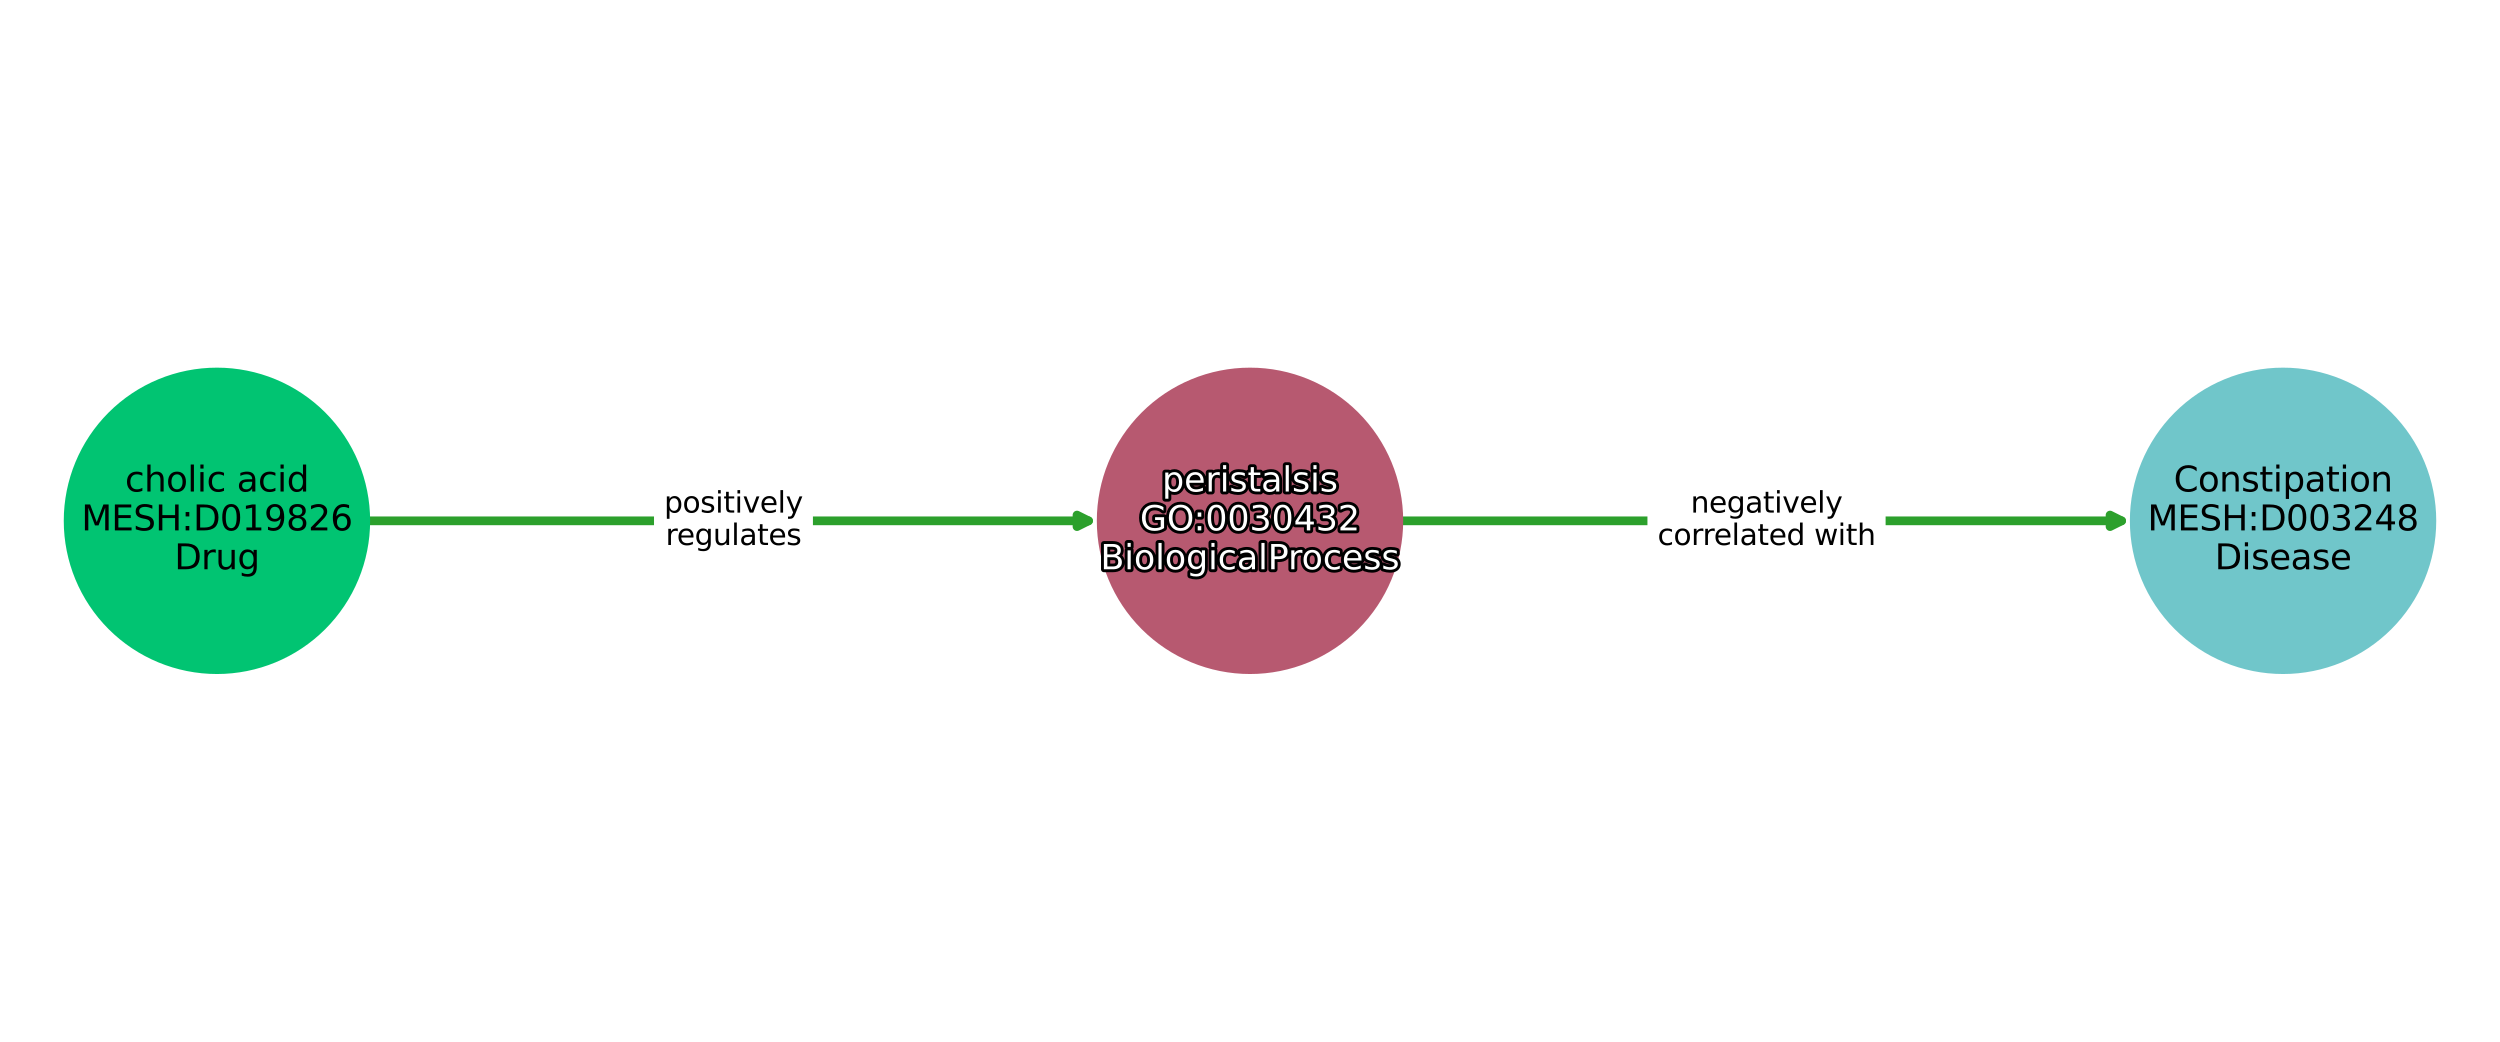 <?xml version="1.0" encoding="utf-8" standalone="no"?>
<!DOCTYPE svg PUBLIC "-//W3C//DTD SVG 1.1//EN"
  "http://www.w3.org/Graphics/SVG/1.1/DTD/svg11.dtd">
<svg xmlns:xlink="http://www.w3.org/1999/xlink" width="864pt" height="360pt" viewBox="0 0 864 360" xmlns="http://www.w3.org/2000/svg" version="1.1">
 <defs>
  <style type="text/css">*{stroke-linejoin: round; stroke-linecap: butt}</style>
 </defs>
 <g id="figure_1">
  <g id="patch_1">
   <path d="M 0 360 
L 864 360 
L 864 0 
L 0 0 
z
" style="fill: #ffffff"/>
  </g>
  <g id="axes_1">
   <g id="patch_2">
    <path d="M 127.418 180 
Q 253.49 180 376.208 180 
" clip-path="url(#p17d4432a04)" style="fill: none; stroke: #2ca02c; stroke-width: 3; stroke-linecap: round"/>
    <path d="M 372.208 178 
L 376.208 180 
L 372.208 182 
L 372.208 178 
z
" clip-path="url(#p17d4432a04)" style="fill: #2ca02c; stroke: #2ca02c; stroke-width: 3; stroke-linecap: round"/>
   </g>
   <g id="patch_3">
    <path d="M 484.443 180 
Q 610.515 180 733.232 180 
" clip-path="url(#p17d4432a04)" style="fill: none; stroke: #2ca02c; stroke-width: 3; stroke-linecap: round"/>
    <path d="M 729.232 178 
L 733.232 180 
L 729.232 182 
L 729.232 178 
z
" clip-path="url(#p17d4432a04)" style="fill: #2ca02c; stroke: #2ca02c; stroke-width: 3; stroke-linecap: round"/>
   </g>
   <g id="text_1">
    <g id="patch_4">
     <path d="M 229.527 193.438 
L 277.449 193.438 
Q 280.449 193.438 280.449 190.438 
L 280.449 169.562 
Q 280.449 166.562 277.449 166.562 
L 229.527 166.562 
Q 226.527 166.562 226.527 169.562 
L 226.527 190.438 
Q 226.527 193.438 229.527 193.438 
z
" clip-path="url(#p17d4432a04)" style="fill: #ffffff; stroke: #ffffff; stroke-linejoin: miter"/>
    </g>
    <g clip-path="url(#p17d4432a04)">
     <!-- positively -->
     <g transform="translate(229.527 177.16)scale(0.1 -0.1)">
      <defs>
       <path id="DejaVuSans-70" d="M 1159 525 
L 1159 -1331 
L 581 -1331 
L 581 3500 
L 1159 3500 
L 1159 2969 
Q 1341 3281 1617 3432 
Q 1894 3584 2278 3584 
Q 2916 3584 3314 3078 
Q 3713 2572 3713 1747 
Q 3713 922 3314 415 
Q 2916 -91 2278 -91 
Q 1894 -91 1617 61 
Q 1341 213 1159 525 
z
M 3116 1747 
Q 3116 2381 2855 2742 
Q 2594 3103 2138 3103 
Q 1681 3103 1420 2742 
Q 1159 2381 1159 1747 
Q 1159 1113 1420 752 
Q 1681 391 2138 391 
Q 2594 391 2855 752 
Q 3116 1113 3116 1747 
z
" transform="scale(0.016)"/>
       <path id="DejaVuSans-6f" d="M 1959 3097 
Q 1497 3097 1228 2736 
Q 959 2375 959 1747 
Q 959 1119 1226 758 
Q 1494 397 1959 397 
Q 2419 397 2687 759 
Q 2956 1122 2956 1747 
Q 2956 2369 2687 2733 
Q 2419 3097 1959 3097 
z
M 1959 3584 
Q 2709 3584 3137 3096 
Q 3566 2609 3566 1747 
Q 3566 888 3137 398 
Q 2709 -91 1959 -91 
Q 1206 -91 779 398 
Q 353 888 353 1747 
Q 353 2609 779 3096 
Q 1206 3584 1959 3584 
z
" transform="scale(0.016)"/>
       <path id="DejaVuSans-73" d="M 2834 3397 
L 2834 2853 
Q 2591 2978 2328 3040 
Q 2066 3103 1784 3103 
Q 1356 3103 1142 2972 
Q 928 2841 928 2578 
Q 928 2378 1081 2264 
Q 1234 2150 1697 2047 
L 1894 2003 
Q 2506 1872 2764 1633 
Q 3022 1394 3022 966 
Q 3022 478 2636 193 
Q 2250 -91 1575 -91 
Q 1294 -91 989 -36 
Q 684 19 347 128 
L 347 722 
Q 666 556 975 473 
Q 1284 391 1588 391 
Q 1994 391 2212 530 
Q 2431 669 2431 922 
Q 2431 1156 2273 1281 
Q 2116 1406 1581 1522 
L 1381 1569 
Q 847 1681 609 1914 
Q 372 2147 372 2553 
Q 372 3047 722 3315 
Q 1072 3584 1716 3584 
Q 2034 3584 2315 3537 
Q 2597 3491 2834 3397 
z
" transform="scale(0.016)"/>
       <path id="DejaVuSans-69" d="M 603 3500 
L 1178 3500 
L 1178 0 
L 603 0 
L 603 3500 
z
M 603 4863 
L 1178 4863 
L 1178 4134 
L 603 4134 
L 603 4863 
z
" transform="scale(0.016)"/>
       <path id="DejaVuSans-74" d="M 1172 4494 
L 1172 3500 
L 2356 3500 
L 2356 3053 
L 1172 3053 
L 1172 1153 
Q 1172 725 1289 603 
Q 1406 481 1766 481 
L 2356 481 
L 2356 0 
L 1766 0 
Q 1100 0 847 248 
Q 594 497 594 1153 
L 594 3053 
L 172 3053 
L 172 3500 
L 594 3500 
L 594 4494 
L 1172 4494 
z
" transform="scale(0.016)"/>
       <path id="DejaVuSans-76" d="M 191 3500 
L 800 3500 
L 1894 563 
L 2988 3500 
L 3597 3500 
L 2284 0 
L 1503 0 
L 191 3500 
z
" transform="scale(0.016)"/>
       <path id="DejaVuSans-65" d="M 3597 1894 
L 3597 1613 
L 953 1613 
Q 991 1019 1311 708 
Q 1631 397 2203 397 
Q 2534 397 2845 478 
Q 3156 559 3463 722 
L 3463 178 
Q 3153 47 2828 -22 
Q 2503 -91 2169 -91 
Q 1331 -91 842 396 
Q 353 884 353 1716 
Q 353 2575 817 3079 
Q 1281 3584 2069 3584 
Q 2775 3584 3186 3129 
Q 3597 2675 3597 1894 
z
M 3022 2063 
Q 3016 2534 2758 2815 
Q 2500 3097 2075 3097 
Q 1594 3097 1305 2825 
Q 1016 2553 972 2059 
L 3022 2063 
z
" transform="scale(0.016)"/>
       <path id="DejaVuSans-6c" d="M 603 4863 
L 1178 4863 
L 1178 0 
L 603 0 
L 603 4863 
z
" transform="scale(0.016)"/>
       <path id="DejaVuSans-79" d="M 2059 -325 
Q 1816 -950 1584 -1140 
Q 1353 -1331 966 -1331 
L 506 -1331 
L 506 -850 
L 844 -850 
Q 1081 -850 1212 -737 
Q 1344 -625 1503 -206 
L 1606 56 
L 191 3500 
L 800 3500 
L 1894 763 
L 2988 3500 
L 3597 3500 
L 2059 -325 
z
" transform="scale(0.016)"/>
      </defs>
      <use xlink:href="#DejaVuSans-70"/>
      <use xlink:href="#DejaVuSans-6f" x="63.477"/>
      <use xlink:href="#DejaVuSans-73" x="124.658"/>
      <use xlink:href="#DejaVuSans-69" x="176.758"/>
      <use xlink:href="#DejaVuSans-74" x="204.541"/>
      <use xlink:href="#DejaVuSans-69" x="243.75"/>
      <use xlink:href="#DejaVuSans-76" x="271.533"/>
      <use xlink:href="#DejaVuSans-65" x="330.713"/>
      <use xlink:href="#DejaVuSans-6c" x="392.236"/>
      <use xlink:href="#DejaVuSans-79" x="420.02"/>
     </g>
    </g>
    <g clip-path="url(#p17d4432a04)">
     <!-- regulates -->
     <g transform="translate(230.031 188.358)scale(0.1 -0.1)">
      <defs>
       <path id="DejaVuSans-72" d="M 2631 2963 
Q 2534 3019 2420 3045 
Q 2306 3072 2169 3072 
Q 1681 3072 1420 2755 
Q 1159 2438 1159 1844 
L 1159 0 
L 581 0 
L 581 3500 
L 1159 3500 
L 1159 2956 
Q 1341 3275 1631 3429 
Q 1922 3584 2338 3584 
Q 2397 3584 2469 3576 
Q 2541 3569 2628 3553 
L 2631 2963 
z
" transform="scale(0.016)"/>
       <path id="DejaVuSans-67" d="M 2906 1791 
Q 2906 2416 2648 2759 
Q 2391 3103 1925 3103 
Q 1463 3103 1205 2759 
Q 947 2416 947 1791 
Q 947 1169 1205 825 
Q 1463 481 1925 481 
Q 2391 481 2648 825 
Q 2906 1169 2906 1791 
z
M 3481 434 
Q 3481 -459 3084 -895 
Q 2688 -1331 1869 -1331 
Q 1566 -1331 1297 -1286 
Q 1028 -1241 775 -1147 
L 775 -588 
Q 1028 -725 1275 -790 
Q 1522 -856 1778 -856 
Q 2344 -856 2625 -561 
Q 2906 -266 2906 331 
L 2906 616 
Q 2728 306 2450 153 
Q 2172 0 1784 0 
Q 1141 0 747 490 
Q 353 981 353 1791 
Q 353 2603 747 3093 
Q 1141 3584 1784 3584 
Q 2172 3584 2450 3431 
Q 2728 3278 2906 2969 
L 2906 3500 
L 3481 3500 
L 3481 434 
z
" transform="scale(0.016)"/>
       <path id="DejaVuSans-75" d="M 544 1381 
L 544 3500 
L 1119 3500 
L 1119 1403 
Q 1119 906 1312 657 
Q 1506 409 1894 409 
Q 2359 409 2629 706 
Q 2900 1003 2900 1516 
L 2900 3500 
L 3475 3500 
L 3475 0 
L 2900 0 
L 2900 538 
Q 2691 219 2414 64 
Q 2138 -91 1772 -91 
Q 1169 -91 856 284 
Q 544 659 544 1381 
z
M 1991 3584 
L 1991 3584 
z
" transform="scale(0.016)"/>
       <path id="DejaVuSans-61" d="M 2194 1759 
Q 1497 1759 1228 1600 
Q 959 1441 959 1056 
Q 959 750 1161 570 
Q 1363 391 1709 391 
Q 2188 391 2477 730 
Q 2766 1069 2766 1631 
L 2766 1759 
L 2194 1759 
z
M 3341 1997 
L 3341 0 
L 2766 0 
L 2766 531 
Q 2569 213 2275 61 
Q 1981 -91 1556 -91 
Q 1019 -91 701 211 
Q 384 513 384 1019 
Q 384 1609 779 1909 
Q 1175 2209 1959 2209 
L 2766 2209 
L 2766 2266 
Q 2766 2663 2505 2880 
Q 2244 3097 1772 3097 
Q 1472 3097 1187 3025 
Q 903 2953 641 2809 
L 641 3341 
Q 956 3463 1253 3523 
Q 1550 3584 1831 3584 
Q 2591 3584 2966 3190 
Q 3341 2797 3341 1997 
z
" transform="scale(0.016)"/>
      </defs>
      <use xlink:href="#DejaVuSans-72"/>
      <use xlink:href="#DejaVuSans-65" x="38.863"/>
      <use xlink:href="#DejaVuSans-67" x="100.387"/>
      <use xlink:href="#DejaVuSans-75" x="163.863"/>
      <use xlink:href="#DejaVuSans-6c" x="227.242"/>
      <use xlink:href="#DejaVuSans-61" x="255.025"/>
      <use xlink:href="#DejaVuSans-74" x="316.305"/>
      <use xlink:href="#DejaVuSans-65" x="355.514"/>
      <use xlink:href="#DejaVuSans-73" x="417.037"/>
     </g>
    </g>
   </g>
   <g id="text_2">
    <g id="patch_5">
     <path d="M 572.856 193.438 
L 648.169 193.438 
Q 651.169 193.438 651.169 190.438 
L 651.169 169.562 
Q 651.169 166.562 648.169 166.562 
L 572.856 166.562 
Q 569.856 166.562 569.856 169.562 
L 569.856 190.438 
Q 569.856 193.438 572.856 193.438 
z
" clip-path="url(#p17d4432a04)" style="fill: #ffffff; stroke: #ffffff; stroke-linejoin: miter"/>
    </g>
    <g clip-path="url(#p17d4432a04)">
     <!-- negatively -->
     <g transform="translate(584.295 177.16)scale(0.1 -0.1)">
      <defs>
       <path id="DejaVuSans-6e" d="M 3513 2113 
L 3513 0 
L 2938 0 
L 2938 2094 
Q 2938 2591 2744 2837 
Q 2550 3084 2163 3084 
Q 1697 3084 1428 2787 
Q 1159 2491 1159 1978 
L 1159 0 
L 581 0 
L 581 3500 
L 1159 3500 
L 1159 2956 
Q 1366 3272 1645 3428 
Q 1925 3584 2291 3584 
Q 2894 3584 3203 3211 
Q 3513 2838 3513 2113 
z
" transform="scale(0.016)"/>
      </defs>
      <use xlink:href="#DejaVuSans-6e"/>
      <use xlink:href="#DejaVuSans-65" x="63.379"/>
      <use xlink:href="#DejaVuSans-67" x="124.902"/>
      <use xlink:href="#DejaVuSans-61" x="188.379"/>
      <use xlink:href="#DejaVuSans-74" x="249.658"/>
      <use xlink:href="#DejaVuSans-69" x="288.867"/>
      <use xlink:href="#DejaVuSans-76" x="316.65"/>
      <use xlink:href="#DejaVuSans-65" x="375.83"/>
      <use xlink:href="#DejaVuSans-6c" x="437.354"/>
      <use xlink:href="#DejaVuSans-79" x="465.137"/>
     </g>
    </g>
    <g clip-path="url(#p17d4432a04)">
     <!-- correlated with -->
     <g transform="translate(572.856 188.358)scale(0.1 -0.1)">
      <defs>
       <path id="DejaVuSans-63" d="M 3122 3366 
L 3122 2828 
Q 2878 2963 2633 3030 
Q 2388 3097 2138 3097 
Q 1578 3097 1268 2742 
Q 959 2388 959 1747 
Q 959 1106 1268 751 
Q 1578 397 2138 397 
Q 2388 397 2633 464 
Q 2878 531 3122 666 
L 3122 134 
Q 2881 22 2623 -34 
Q 2366 -91 2075 -91 
Q 1284 -91 818 406 
Q 353 903 353 1747 
Q 353 2603 823 3093 
Q 1294 3584 2113 3584 
Q 2378 3584 2631 3529 
Q 2884 3475 3122 3366 
z
" transform="scale(0.016)"/>
       <path id="DejaVuSans-64" d="M 2906 2969 
L 2906 4863 
L 3481 4863 
L 3481 0 
L 2906 0 
L 2906 525 
Q 2725 213 2448 61 
Q 2172 -91 1784 -91 
Q 1150 -91 751 415 
Q 353 922 353 1747 
Q 353 2572 751 3078 
Q 1150 3584 1784 3584 
Q 2172 3584 2448 3432 
Q 2725 3281 2906 2969 
z
M 947 1747 
Q 947 1113 1208 752 
Q 1469 391 1925 391 
Q 2381 391 2643 752 
Q 2906 1113 2906 1747 
Q 2906 2381 2643 2742 
Q 2381 3103 1925 3103 
Q 1469 3103 1208 2742 
Q 947 2381 947 1747 
z
" transform="scale(0.016)"/>
       <path id="DejaVuSans-20" transform="scale(0.016)"/>
       <path id="DejaVuSans-77" d="M 269 3500 
L 844 3500 
L 1563 769 
L 2278 3500 
L 2956 3500 
L 3675 769 
L 4391 3500 
L 4966 3500 
L 4050 0 
L 3372 0 
L 2619 2869 
L 1863 0 
L 1184 0 
L 269 3500 
z
" transform="scale(0.016)"/>
       <path id="DejaVuSans-68" d="M 3513 2113 
L 3513 0 
L 2938 0 
L 2938 2094 
Q 2938 2591 2744 2837 
Q 2550 3084 2163 3084 
Q 1697 3084 1428 2787 
Q 1159 2491 1159 1978 
L 1159 0 
L 581 0 
L 581 4863 
L 1159 4863 
L 1159 2956 
Q 1366 3272 1645 3428 
Q 1925 3584 2291 3584 
Q 2894 3584 3203 3211 
Q 3513 2838 3513 2113 
z
" transform="scale(0.016)"/>
      </defs>
      <use xlink:href="#DejaVuSans-63"/>
      <use xlink:href="#DejaVuSans-6f" x="54.98"/>
      <use xlink:href="#DejaVuSans-72" x="116.162"/>
      <use xlink:href="#DejaVuSans-72" x="155.525"/>
      <use xlink:href="#DejaVuSans-65" x="194.389"/>
      <use xlink:href="#DejaVuSans-6c" x="255.912"/>
      <use xlink:href="#DejaVuSans-61" x="283.695"/>
      <use xlink:href="#DejaVuSans-74" x="344.975"/>
      <use xlink:href="#DejaVuSans-65" x="384.184"/>
      <use xlink:href="#DejaVuSans-64" x="445.707"/>
      <use xlink:href="#DejaVuSans-20" x="509.184"/>
      <use xlink:href="#DejaVuSans-77" x="540.971"/>
      <use xlink:href="#DejaVuSans-69" x="622.758"/>
      <use xlink:href="#DejaVuSans-74" x="650.541"/>
      <use xlink:href="#DejaVuSans-68" x="689.75"/>
     </g>
    </g>
   </g>
   <g id="PathCollection_1">
    <defs>
     <path id="C0_0_5deac22492" d="M 0 52.44 
C 13.907 52.44 27.247 46.915 37.081 37.081 
C 46.915 27.247 52.44 13.907 52.44 -0 
C 52.44 -13.907 46.915 -27.247 37.081 -37.081 
C 27.247 -46.915 13.907 -52.44 0 -52.44 
C -13.907 -52.44 -27.247 -46.915 -37.081 -37.081 
C -46.915 -27.247 -52.44 -13.907 -52.44 0 
C -52.44 13.907 -46.915 27.247 -37.081 37.081 
C -27.247 46.915 -13.907 52.44 0 52.44 
z
"/>
    </defs>
    <g clip-path="url(#p17d4432a04)">
     <use xlink:href="#C0_0_5deac22492" x="74.975" y="180" style="fill: #01c472; stroke: #01c472"/>
    </g>
    <g clip-path="url(#p17d4432a04)">
     <use xlink:href="#C0_0_5deac22492" x="432" y="180" style="fill: #b75970; stroke: #b75970"/>
    </g>
    <g clip-path="url(#p17d4432a04)">
     <use xlink:href="#C0_0_5deac22492" x="789.025" y="180" style="fill: #70c6ca; stroke: #70c6ca"/>
    </g>
   </g>
   <g id="text_3">
    <path d="M 403.799 168.889 
L 403.799 172.369 
L 402.715 172.369 
L 402.715 163.311 
L 403.799 163.311 
L 403.799 164.307 
Q 404.14 163.722 404.658 163.439 
Q 405.177 163.154 405.897 163.154 
Q 407.093 163.154 407.84 164.103 
Q 408.588 165.051 408.588 166.598 
Q 408.588 168.145 407.84 169.096 
Q 407.093 170.044 405.897 170.044 
Q 405.177 170.044 404.658 169.76 
Q 404.14 169.475 403.799 168.889 
z
M 407.468 166.598 
Q 407.468 165.41 406.979 164.733 
Q 406.49 164.056 405.635 164.056 
Q 404.778 164.056 404.288 164.733 
Q 403.799 165.41 403.799 166.598 
Q 403.799 167.787 404.288 168.464 
Q 404.778 169.141 405.635 169.141 
Q 406.49 169.141 406.979 168.464 
Q 407.468 167.787 407.468 166.598 
z
M 415.988 166.323 
L 415.988 166.85 
L 411.03 166.85 
Q 411.101 167.963 411.701 168.546 
Q 412.301 169.13 413.374 169.13 
Q 413.994 169.13 414.577 168.978 
Q 415.161 168.826 415.736 168.52 
L 415.736 169.54 
Q 415.155 169.786 414.546 169.915 
Q 413.936 170.044 413.31 170.044 
Q 411.739 170.044 410.822 169.131 
Q 409.905 168.216 409.905 166.656 
Q 409.905 165.046 410.775 164.101 
Q 411.645 163.154 413.123 163.154 
Q 414.446 163.154 415.217 164.007 
Q 415.988 164.858 415.988 166.323 
z
M 414.909 166.006 
Q 414.898 165.123 414.414 164.596 
Q 413.931 164.067 413.134 164.067 
Q 412.232 164.067 411.69 164.577 
Q 411.148 165.087 411.066 166.013 
L 414.909 166.006 
z
M 421.559 164.318 
Q 421.377 164.213 421.163 164.165 
Q 420.95 164.114 420.693 164.114 
Q 419.778 164.114 419.288 164.708 
Q 418.799 165.303 418.799 166.416 
L 418.799 169.874 
L 417.715 169.874 
L 417.715 163.311 
L 418.799 163.311 
L 418.799 164.331 
Q 419.14 163.733 419.684 163.445 
Q 420.23 163.154 421.01 163.154 
Q 421.12 163.154 421.255 163.169 
Q 421.39 163.182 421.553 163.212 
L 421.559 164.318 
z
M 422.69 163.311 
L 423.768 163.311 
L 423.768 169.874 
L 422.69 169.874 
L 422.69 163.311 
z
M 422.69 160.756 
L 423.768 160.756 
L 423.768 162.123 
L 422.69 162.123 
L 422.69 160.756 
z
M 430.207 163.505 
L 430.207 164.524 
Q 429.752 164.29 429.259 164.174 
Q 428.767 164.056 428.239 164.056 
Q 427.436 164.056 427.035 164.301 
Q 426.634 164.547 426.634 165.04 
Q 426.634 165.415 426.92 165.629 
Q 427.207 165.843 428.075 166.036 
L 428.445 166.118 
Q 429.592 166.364 430.076 166.812 
Q 430.56 167.26 430.56 168.063 
Q 430.56 168.978 429.836 169.512 
Q 429.112 170.044 427.847 170.044 
Q 427.32 170.044 426.748 169.941 
Q 426.176 169.838 425.544 169.634 
L 425.544 168.52 
Q 426.142 168.831 426.722 168.987 
Q 427.301 169.141 427.871 169.141 
Q 428.632 169.141 429.041 168.88 
Q 429.452 168.619 429.452 168.145 
Q 429.452 167.706 429.155 167.472 
Q 428.861 167.238 427.858 167.02 
L 427.483 166.932 
Q 426.482 166.722 426.035 166.285 
Q 425.591 165.848 425.591 165.087 
Q 425.591 164.161 426.247 163.658 
Q 426.904 163.154 428.111 163.154 
Q 428.707 163.154 429.234 163.242 
Q 429.763 163.328 430.207 163.505 
z
M 433.343 161.448 
L 433.343 163.311 
L 435.563 163.311 
L 435.563 164.149 
L 433.343 164.149 
L 433.343 167.712 
Q 433.343 168.514 433.562 168.743 
Q 433.782 168.972 434.457 168.972 
L 435.563 168.972 
L 435.563 169.874 
L 434.457 169.874 
Q 433.208 169.874 432.734 169.409 
Q 432.259 168.942 432.259 167.712 
L 432.259 164.149 
L 431.468 164.149 
L 431.468 163.311 
L 432.259 163.311 
L 432.259 161.448 
L 433.343 161.448 
z
M 439.964 166.576 
Q 438.657 166.576 438.153 166.874 
Q 437.649 167.172 437.649 167.894 
Q 437.649 168.468 438.027 168.805 
Q 438.406 169.141 439.055 169.141 
Q 439.953 169.141 440.495 168.505 
Q 441.037 167.869 441.037 166.816 
L 441.037 166.576 
L 439.964 166.576 
z
M 442.115 166.13 
L 442.115 169.874 
L 441.037 169.874 
L 441.037 168.878 
Q 440.667 169.475 440.116 169.76 
Q 439.565 170.044 438.768 170.044 
Q 437.761 170.044 437.165 169.478 
Q 436.571 168.912 436.571 167.963 
Q 436.571 166.857 437.311 166.294 
Q 438.054 165.732 439.524 165.732 
L 441.037 165.732 
L 441.037 165.625 
Q 441.037 164.881 440.547 164.474 
Q 440.058 164.067 439.173 164.067 
Q 438.611 164.067 438.076 164.202 
Q 437.544 164.337 437.052 164.607 
L 437.052 163.609 
Q 437.643 163.381 438.2 163.268 
Q 438.757 163.154 439.284 163.154 
Q 440.709 163.154 441.412 163.893 
Q 442.115 164.63 442.115 166.13 
z
M 444.335 160.756 
L 445.413 160.756 
L 445.413 169.874 
L 444.335 169.874 
L 444.335 160.756 
z
M 451.852 163.505 
L 451.852 164.524 
Q 451.396 164.29 450.903 164.174 
Q 450.412 164.056 449.883 164.056 
Q 449.081 164.056 448.679 164.301 
Q 448.278 164.547 448.278 165.04 
Q 448.278 165.415 448.565 165.629 
Q 448.852 165.843 449.72 166.036 
L 450.089 166.118 
Q 451.237 166.364 451.721 166.812 
Q 452.204 167.26 452.204 168.063 
Q 452.204 168.978 451.481 169.512 
Q 450.757 170.044 449.491 170.044 
Q 448.964 170.044 448.392 169.941 
Q 447.821 169.838 447.189 169.634 
L 447.189 168.52 
Q 447.787 168.831 448.366 168.987 
Q 448.946 169.141 449.516 169.141 
Q 450.277 169.141 450.686 168.88 
Q 451.096 168.619 451.096 168.145 
Q 451.096 167.706 450.8 167.472 
Q 450.506 167.238 449.502 167.02 
L 449.127 166.932 
Q 448.126 166.722 447.68 166.285 
Q 447.236 165.848 447.236 165.087 
Q 447.236 164.161 447.892 163.658 
Q 448.548 163.154 449.756 163.154 
Q 450.352 163.154 450.879 163.242 
Q 451.407 163.328 451.852 163.505 
z
M 453.921 163.311 
L 454.999 163.311 
L 454.999 169.874 
L 453.921 169.874 
L 453.921 163.311 
z
M 453.921 160.756 
L 454.999 160.756 
L 454.999 162.123 
L 453.921 162.123 
L 453.921 160.756 
z
M 461.438 163.505 
L 461.438 164.524 
Q 460.982 164.29 460.489 164.174 
Q 459.998 164.056 459.469 164.056 
Q 458.666 164.056 458.265 164.301 
Q 457.864 164.547 457.864 165.04 
Q 457.864 165.415 458.151 165.629 
Q 458.438 165.843 459.306 166.036 
L 459.675 166.118 
Q 460.823 166.364 461.306 166.812 
Q 461.79 167.26 461.79 168.063 
Q 461.79 168.978 461.066 169.512 
Q 460.343 170.044 459.077 170.044 
Q 458.55 170.044 457.978 169.941 
Q 457.406 169.838 456.775 169.634 
L 456.775 168.52 
Q 457.373 168.831 457.952 168.987 
Q 458.531 169.141 459.101 169.141 
Q 459.863 169.141 460.271 168.88 
Q 460.682 168.619 460.682 168.145 
Q 460.682 167.706 460.386 167.472 
Q 460.091 167.238 459.088 167.02 
L 458.713 166.932 
Q 457.712 166.722 457.266 166.285 
Q 456.821 165.848 456.821 165.087 
Q 456.821 164.161 457.478 163.658 
Q 458.134 163.154 459.341 163.154 
Q 459.938 163.154 460.465 163.242 
Q 460.993 163.328 461.438 163.505 
z
" clip-path="url(#p17d4432a04)" style="fill: #ffffff; stroke: #000000; stroke-width: 2"/>
    <path d="M 403.799 168.889 
L 403.799 172.369 
L 402.715 172.369 
L 402.715 163.311 
L 403.799 163.311 
L 403.799 164.307 
Q 404.14 163.722 404.658 163.439 
Q 405.177 163.154 405.897 163.154 
Q 407.093 163.154 407.84 164.103 
Q 408.588 165.051 408.588 166.598 
Q 408.588 168.145 407.84 169.096 
Q 407.093 170.044 405.897 170.044 
Q 405.177 170.044 404.658 169.76 
Q 404.14 169.475 403.799 168.889 
z
M 407.468 166.598 
Q 407.468 165.41 406.979 164.733 
Q 406.49 164.056 405.635 164.056 
Q 404.778 164.056 404.288 164.733 
Q 403.799 165.41 403.799 166.598 
Q 403.799 167.787 404.288 168.464 
Q 404.778 169.141 405.635 169.141 
Q 406.49 169.141 406.979 168.464 
Q 407.468 167.787 407.468 166.598 
z
M 415.988 166.323 
L 415.988 166.85 
L 411.03 166.85 
Q 411.101 167.963 411.701 168.546 
Q 412.301 169.13 413.374 169.13 
Q 413.994 169.13 414.577 168.978 
Q 415.161 168.826 415.736 168.52 
L 415.736 169.54 
Q 415.155 169.786 414.546 169.915 
Q 413.936 170.044 413.31 170.044 
Q 411.739 170.044 410.822 169.131 
Q 409.905 168.216 409.905 166.656 
Q 409.905 165.046 410.775 164.101 
Q 411.645 163.154 413.123 163.154 
Q 414.446 163.154 415.217 164.007 
Q 415.988 164.858 415.988 166.323 
z
M 414.909 166.006 
Q 414.898 165.123 414.414 164.596 
Q 413.931 164.067 413.134 164.067 
Q 412.232 164.067 411.69 164.577 
Q 411.148 165.087 411.066 166.013 
L 414.909 166.006 
z
M 421.559 164.318 
Q 421.377 164.213 421.163 164.165 
Q 420.95 164.114 420.693 164.114 
Q 419.778 164.114 419.288 164.708 
Q 418.799 165.303 418.799 166.416 
L 418.799 169.874 
L 417.715 169.874 
L 417.715 163.311 
L 418.799 163.311 
L 418.799 164.331 
Q 419.14 163.733 419.684 163.445 
Q 420.23 163.154 421.01 163.154 
Q 421.12 163.154 421.255 163.169 
Q 421.39 163.182 421.553 163.212 
L 421.559 164.318 
z
M 422.69 163.311 
L 423.768 163.311 
L 423.768 169.874 
L 422.69 169.874 
L 422.69 163.311 
z
M 422.69 160.756 
L 423.768 160.756 
L 423.768 162.123 
L 422.69 162.123 
L 422.69 160.756 
z
M 430.207 163.505 
L 430.207 164.524 
Q 429.752 164.29 429.259 164.174 
Q 428.767 164.056 428.239 164.056 
Q 427.436 164.056 427.035 164.301 
Q 426.634 164.547 426.634 165.04 
Q 426.634 165.415 426.92 165.629 
Q 427.207 165.843 428.075 166.036 
L 428.445 166.118 
Q 429.592 166.364 430.076 166.812 
Q 430.56 167.26 430.56 168.063 
Q 430.56 168.978 429.836 169.512 
Q 429.112 170.044 427.847 170.044 
Q 427.32 170.044 426.748 169.941 
Q 426.176 169.838 425.544 169.634 
L 425.544 168.52 
Q 426.142 168.831 426.722 168.987 
Q 427.301 169.141 427.871 169.141 
Q 428.632 169.141 429.041 168.88 
Q 429.452 168.619 429.452 168.145 
Q 429.452 167.706 429.155 167.472 
Q 428.861 167.238 427.858 167.02 
L 427.483 166.932 
Q 426.482 166.722 426.035 166.285 
Q 425.591 165.848 425.591 165.087 
Q 425.591 164.161 426.247 163.658 
Q 426.904 163.154 428.111 163.154 
Q 428.707 163.154 429.234 163.242 
Q 429.763 163.328 430.207 163.505 
z
M 433.343 161.448 
L 433.343 163.311 
L 435.563 163.311 
L 435.563 164.149 
L 433.343 164.149 
L 433.343 167.712 
Q 433.343 168.514 433.562 168.743 
Q 433.782 168.972 434.457 168.972 
L 435.563 168.972 
L 435.563 169.874 
L 434.457 169.874 
Q 433.208 169.874 432.734 169.409 
Q 432.259 168.942 432.259 167.712 
L 432.259 164.149 
L 431.468 164.149 
L 431.468 163.311 
L 432.259 163.311 
L 432.259 161.448 
L 433.343 161.448 
z
M 439.964 166.576 
Q 438.657 166.576 438.153 166.874 
Q 437.649 167.172 437.649 167.894 
Q 437.649 168.468 438.027 168.805 
Q 438.406 169.141 439.055 169.141 
Q 439.953 169.141 440.495 168.505 
Q 441.037 167.869 441.037 166.816 
L 441.037 166.576 
L 439.964 166.576 
z
M 442.115 166.13 
L 442.115 169.874 
L 441.037 169.874 
L 441.037 168.878 
Q 440.667 169.475 440.116 169.76 
Q 439.565 170.044 438.768 170.044 
Q 437.761 170.044 437.165 169.478 
Q 436.571 168.912 436.571 167.963 
Q 436.571 166.857 437.311 166.294 
Q 438.054 165.732 439.524 165.732 
L 441.037 165.732 
L 441.037 165.625 
Q 441.037 164.881 440.547 164.474 
Q 440.058 164.067 439.173 164.067 
Q 438.611 164.067 438.076 164.202 
Q 437.544 164.337 437.052 164.607 
L 437.052 163.609 
Q 437.643 163.381 438.2 163.268 
Q 438.757 163.154 439.284 163.154 
Q 440.709 163.154 441.412 163.893 
Q 442.115 164.63 442.115 166.13 
z
M 444.335 160.756 
L 445.413 160.756 
L 445.413 169.874 
L 444.335 169.874 
L 444.335 160.756 
z
M 451.852 163.505 
L 451.852 164.524 
Q 451.396 164.29 450.903 164.174 
Q 450.412 164.056 449.883 164.056 
Q 449.081 164.056 448.679 164.301 
Q 448.278 164.547 448.278 165.04 
Q 448.278 165.415 448.565 165.629 
Q 448.852 165.843 449.72 166.036 
L 450.089 166.118 
Q 451.237 166.364 451.721 166.812 
Q 452.204 167.26 452.204 168.063 
Q 452.204 168.978 451.481 169.512 
Q 450.757 170.044 449.491 170.044 
Q 448.964 170.044 448.392 169.941 
Q 447.821 169.838 447.189 169.634 
L 447.189 168.52 
Q 447.787 168.831 448.366 168.987 
Q 448.946 169.141 449.516 169.141 
Q 450.277 169.141 450.686 168.88 
Q 451.096 168.619 451.096 168.145 
Q 451.096 167.706 450.8 167.472 
Q 450.506 167.238 449.502 167.02 
L 449.127 166.932 
Q 448.126 166.722 447.68 166.285 
Q 447.236 165.848 447.236 165.087 
Q 447.236 164.161 447.892 163.658 
Q 448.548 163.154 449.756 163.154 
Q 450.352 163.154 450.879 163.242 
Q 451.407 163.328 451.852 163.505 
z
M 453.921 163.311 
L 454.999 163.311 
L 454.999 169.874 
L 453.921 169.874 
L 453.921 163.311 
z
M 453.921 160.756 
L 454.999 160.756 
L 454.999 162.123 
L 453.921 162.123 
L 453.921 160.756 
z
M 461.438 163.505 
L 461.438 164.524 
Q 460.982 164.29 460.489 164.174 
Q 459.998 164.056 459.469 164.056 
Q 458.666 164.056 458.265 164.301 
Q 457.864 164.547 457.864 165.04 
Q 457.864 165.415 458.151 165.629 
Q 458.438 165.843 459.306 166.036 
L 459.675 166.118 
Q 460.823 166.364 461.306 166.812 
Q 461.79 167.26 461.79 168.063 
Q 461.79 168.978 461.066 169.512 
Q 460.343 170.044 459.077 170.044 
Q 458.55 170.044 457.978 169.941 
Q 457.406 169.838 456.775 169.634 
L 456.775 168.52 
Q 457.373 168.831 457.952 168.987 
Q 458.531 169.141 459.101 169.141 
Q 459.863 169.141 460.271 168.88 
Q 460.682 168.619 460.682 168.145 
Q 460.682 167.706 460.386 167.472 
Q 460.091 167.238 459.088 167.02 
L 458.713 166.932 
Q 457.712 166.722 457.266 166.285 
Q 456.821 165.848 456.821 165.087 
Q 456.821 164.161 457.478 163.658 
Q 458.134 163.154 459.341 163.154 
Q 459.938 163.154 460.465 163.242 
Q 460.993 163.328 461.438 163.505 
z
" clip-path="url(#p17d4432a04)" style="fill: #ffffff"/>
    <path d="M 401.131 182.062 
L 401.131 179.713 
L 399.198 179.713 
L 399.198 178.74 
L 402.303 178.74 
L 402.303 182.498 
Q 401.618 182.983 400.792 183.232 
Q 399.967 183.482 399.029 183.482 
Q 396.978 183.482 395.819 182.284 
Q 394.662 181.084 394.662 178.946 
Q 394.662 176.801 395.819 175.603 
Q 396.978 174.405 399.029 174.405 
Q 399.884 174.405 400.655 174.617 
Q 401.425 174.827 402.076 175.238 
L 402.076 176.498 
Q 401.42 175.941 400.681 175.659 
Q 399.942 175.378 399.128 175.378 
Q 397.522 175.378 396.715 176.274 
Q 395.911 177.171 395.911 178.946 
Q 395.911 180.716 396.715 181.613 
Q 397.522 182.509 399.128 182.509 
Q 399.755 182.509 400.246 182.4 
Q 400.739 182.291 401.131 182.062 
z
M 408.017 175.365 
Q 406.727 175.365 405.967 176.327 
Q 405.21 177.287 405.21 178.946 
Q 405.21 180.598 405.967 181.56 
Q 406.727 182.52 408.017 182.52 
Q 409.305 182.52 410.059 181.56 
Q 410.812 180.598 410.812 178.946 
Q 410.812 177.287 410.059 176.327 
Q 409.305 175.365 408.017 175.365 
z
M 408.017 174.405 
Q 409.856 174.405 410.957 175.639 
Q 412.059 176.873 412.059 178.946 
Q 412.059 181.014 410.957 182.248 
Q 409.856 183.482 408.017 183.482 
Q 406.172 183.482 405.065 182.252 
Q 403.961 181.02 403.961 178.946 
Q 403.961 176.873 405.065 175.639 
Q 406.172 174.405 408.017 174.405 
z
M 413.929 181.822 
L 415.165 181.822 
L 415.165 183.311 
L 413.929 183.311 
L 413.929 181.822 
z
M 413.929 177.107 
L 415.165 177.107 
L 415.165 178.594 
L 413.929 178.594 
L 413.929 177.107 
z
M 420.38 175.343 
Q 419.467 175.343 419.006 176.243 
Q 418.546 177.141 418.546 178.946 
Q 418.546 180.744 419.006 181.644 
Q 419.467 182.544 420.38 182.544 
Q 421.301 182.544 421.76 181.644 
Q 422.221 180.744 422.221 178.946 
Q 422.221 177.141 421.76 176.243 
Q 421.301 175.343 420.38 175.343 
z
M 420.38 174.405 
Q 421.852 174.405 422.628 175.569 
Q 423.404 176.732 423.404 178.946 
Q 423.404 181.155 422.628 182.319 
Q 421.852 183.482 420.38 183.482 
Q 418.91 183.482 418.134 182.319 
Q 417.357 181.155 417.357 178.946 
Q 417.357 176.732 418.134 175.569 
Q 418.91 174.405 420.38 174.405 
z
M 428.015 175.343 
Q 427.102 175.343 426.64 176.243 
Q 426.181 177.141 426.181 178.946 
Q 426.181 180.744 426.64 181.644 
Q 427.102 182.544 428.015 182.544 
Q 428.935 182.544 429.395 181.644 
Q 429.856 180.744 429.856 178.946 
Q 429.856 177.141 429.395 176.243 
Q 428.935 175.343 428.015 175.343 
z
M 428.015 174.405 
Q 429.487 174.405 430.263 175.569 
Q 431.039 176.732 431.039 178.946 
Q 431.039 181.155 430.263 182.319 
Q 429.487 183.482 428.015 183.482 
Q 426.545 183.482 425.768 182.319 
Q 424.992 181.155 424.992 178.946 
Q 424.992 176.732 425.768 175.569 
Q 426.545 174.405 428.015 174.405 
z
M 436.705 178.594 
Q 437.554 178.776 438.031 179.351 
Q 438.509 179.925 438.509 180.769 
Q 438.509 182.062 437.618 182.773 
Q 436.728 183.482 435.087 183.482 
Q 434.538 183.482 433.954 183.373 
Q 433.371 183.264 432.751 183.047 
L 432.751 181.905 
Q 433.242 182.192 433.827 182.338 
Q 434.414 182.484 435.053 182.484 
Q 436.165 182.484 436.748 182.046 
Q 437.331 181.607 437.331 180.769 
Q 437.331 179.994 436.789 179.559 
Q 436.248 179.123 435.282 179.123 
L 434.262 179.123 
L 434.262 178.149 
L 435.329 178.149 
Q 436.201 178.149 436.664 177.801 
Q 437.127 177.452 437.127 176.796 
Q 437.127 176.123 436.649 175.762 
Q 436.173 175.401 435.282 175.401 
Q 434.794 175.401 434.238 175.507 
Q 433.681 175.613 433.013 175.834 
L 433.013 174.78 
Q 433.688 174.593 434.277 174.499 
Q 434.866 174.405 435.387 174.405 
Q 436.735 174.405 437.519 175.018 
Q 438.304 175.629 438.304 176.672 
Q 438.304 177.399 437.888 177.9 
Q 437.472 178.401 436.705 178.594 
z
M 443.284 175.343 
Q 442.371 175.343 441.91 176.243 
Q 441.45 177.141 441.45 178.946 
Q 441.45 180.744 441.91 181.644 
Q 442.371 182.544 443.284 182.544 
Q 444.205 182.544 444.664 181.644 
Q 445.125 180.744 445.125 178.946 
Q 445.125 177.141 444.664 176.243 
Q 444.205 175.343 443.284 175.343 
z
M 443.284 174.405 
Q 444.756 174.405 445.532 175.569 
Q 446.309 176.732 446.309 178.946 
Q 446.309 181.155 445.532 182.319 
Q 444.756 183.482 443.284 183.482 
Q 441.814 183.482 441.038 182.319 
Q 440.262 181.155 440.262 178.946 
Q 440.262 176.732 441.038 175.569 
Q 441.814 174.405 443.284 174.405 
z
M 451.641 175.594 
L 448.652 180.264 
L 451.641 180.264 
L 451.641 175.594 
z
M 451.33 174.562 
L 452.818 174.562 
L 452.818 180.264 
L 454.067 180.264 
L 454.067 181.249 
L 452.818 181.249 
L 452.818 183.311 
L 451.641 183.311 
L 451.641 181.249 
L 447.692 181.249 
L 447.692 180.107 
L 451.33 174.562 
z
M 459.609 178.594 
Q 460.459 178.776 460.935 179.351 
Q 461.413 179.925 461.413 180.769 
Q 461.413 182.062 460.522 182.773 
Q 459.632 183.482 457.991 183.482 
Q 457.442 183.482 456.859 183.373 
Q 456.276 183.264 455.655 183.047 
L 455.655 181.905 
Q 456.146 182.192 456.731 182.338 
Q 457.318 182.484 457.957 182.484 
Q 459.069 182.484 459.652 182.046 
Q 460.236 181.607 460.236 180.769 
Q 460.236 179.994 459.694 179.559 
Q 459.152 179.123 458.186 179.123 
L 457.166 179.123 
L 457.166 178.149 
L 458.233 178.149 
Q 459.105 178.149 459.568 177.801 
Q 460.031 177.452 460.031 176.796 
Q 460.031 176.123 459.553 175.762 
Q 459.077 175.401 458.186 175.401 
Q 457.699 175.401 457.142 175.507 
Q 456.585 175.613 455.918 175.834 
L 455.918 174.78 
Q 456.592 174.593 457.181 174.499 
Q 457.77 174.405 458.291 174.405 
Q 459.639 174.405 460.423 175.018 
Q 461.209 175.629 461.209 176.672 
Q 461.209 177.399 460.793 177.9 
Q 460.376 178.401 459.609 178.594 
z
M 464.677 182.316 
L 468.808 182.316 
L 468.808 183.311 
L 463.254 183.311 
L 463.254 182.316 
Q 463.927 181.618 465.09 180.444 
Q 466.254 179.269 466.552 178.928 
Q 467.12 178.29 467.345 177.847 
Q 467.572 177.405 467.572 176.977 
Q 467.572 176.28 467.083 175.841 
Q 466.594 175.401 465.808 175.401 
Q 465.251 175.401 464.632 175.594 
Q 464.015 175.787 463.312 176.181 
L 463.312 174.984 
Q 464.027 174.697 464.647 174.551 
Q 465.27 174.405 465.785 174.405 
Q 467.145 174.405 467.953 175.086 
Q 468.761 175.764 468.761 176.901 
Q 468.761 177.441 468.559 177.924 
Q 468.358 178.406 467.824 179.062 
Q 467.677 179.233 466.892 180.045 
Q 466.108 180.857 464.677 182.316 
z
" clip-path="url(#p17d4432a04)" style="fill: #ffffff; stroke: #000000; stroke-width: 2"/>
    <path d="M 401.131 182.062 
L 401.131 179.713 
L 399.198 179.713 
L 399.198 178.74 
L 402.303 178.74 
L 402.303 182.498 
Q 401.618 182.983 400.792 183.232 
Q 399.967 183.482 399.029 183.482 
Q 396.978 183.482 395.819 182.284 
Q 394.662 181.084 394.662 178.946 
Q 394.662 176.801 395.819 175.603 
Q 396.978 174.405 399.029 174.405 
Q 399.884 174.405 400.655 174.617 
Q 401.425 174.827 402.076 175.238 
L 402.076 176.498 
Q 401.42 175.941 400.681 175.659 
Q 399.942 175.378 399.128 175.378 
Q 397.522 175.378 396.715 176.274 
Q 395.911 177.171 395.911 178.946 
Q 395.911 180.716 396.715 181.613 
Q 397.522 182.509 399.128 182.509 
Q 399.755 182.509 400.246 182.4 
Q 400.739 182.291 401.131 182.062 
z
M 408.017 175.365 
Q 406.727 175.365 405.967 176.327 
Q 405.21 177.287 405.21 178.946 
Q 405.21 180.598 405.967 181.56 
Q 406.727 182.52 408.017 182.52 
Q 409.305 182.52 410.059 181.56 
Q 410.812 180.598 410.812 178.946 
Q 410.812 177.287 410.059 176.327 
Q 409.305 175.365 408.017 175.365 
z
M 408.017 174.405 
Q 409.856 174.405 410.957 175.639 
Q 412.059 176.873 412.059 178.946 
Q 412.059 181.014 410.957 182.248 
Q 409.856 183.482 408.017 183.482 
Q 406.172 183.482 405.065 182.252 
Q 403.961 181.02 403.961 178.946 
Q 403.961 176.873 405.065 175.639 
Q 406.172 174.405 408.017 174.405 
z
M 413.929 181.822 
L 415.165 181.822 
L 415.165 183.311 
L 413.929 183.311 
L 413.929 181.822 
z
M 413.929 177.107 
L 415.165 177.107 
L 415.165 178.594 
L 413.929 178.594 
L 413.929 177.107 
z
M 420.38 175.343 
Q 419.467 175.343 419.006 176.243 
Q 418.546 177.141 418.546 178.946 
Q 418.546 180.744 419.006 181.644 
Q 419.467 182.544 420.38 182.544 
Q 421.301 182.544 421.76 181.644 
Q 422.221 180.744 422.221 178.946 
Q 422.221 177.141 421.76 176.243 
Q 421.301 175.343 420.38 175.343 
z
M 420.38 174.405 
Q 421.852 174.405 422.628 175.569 
Q 423.404 176.732 423.404 178.946 
Q 423.404 181.155 422.628 182.319 
Q 421.852 183.482 420.38 183.482 
Q 418.91 183.482 418.134 182.319 
Q 417.357 181.155 417.357 178.946 
Q 417.357 176.732 418.134 175.569 
Q 418.91 174.405 420.38 174.405 
z
M 428.015 175.343 
Q 427.102 175.343 426.64 176.243 
Q 426.181 177.141 426.181 178.946 
Q 426.181 180.744 426.64 181.644 
Q 427.102 182.544 428.015 182.544 
Q 428.935 182.544 429.395 181.644 
Q 429.856 180.744 429.856 178.946 
Q 429.856 177.141 429.395 176.243 
Q 428.935 175.343 428.015 175.343 
z
M 428.015 174.405 
Q 429.487 174.405 430.263 175.569 
Q 431.039 176.732 431.039 178.946 
Q 431.039 181.155 430.263 182.319 
Q 429.487 183.482 428.015 183.482 
Q 426.545 183.482 425.768 182.319 
Q 424.992 181.155 424.992 178.946 
Q 424.992 176.732 425.768 175.569 
Q 426.545 174.405 428.015 174.405 
z
M 436.705 178.594 
Q 437.554 178.776 438.031 179.351 
Q 438.509 179.925 438.509 180.769 
Q 438.509 182.062 437.618 182.773 
Q 436.728 183.482 435.087 183.482 
Q 434.538 183.482 433.954 183.373 
Q 433.371 183.264 432.751 183.047 
L 432.751 181.905 
Q 433.242 182.192 433.827 182.338 
Q 434.414 182.484 435.053 182.484 
Q 436.165 182.484 436.748 182.046 
Q 437.331 181.607 437.331 180.769 
Q 437.331 179.994 436.789 179.559 
Q 436.248 179.123 435.282 179.123 
L 434.262 179.123 
L 434.262 178.149 
L 435.329 178.149 
Q 436.201 178.149 436.664 177.801 
Q 437.127 177.452 437.127 176.796 
Q 437.127 176.123 436.649 175.762 
Q 436.173 175.401 435.282 175.401 
Q 434.794 175.401 434.238 175.507 
Q 433.681 175.613 433.013 175.834 
L 433.013 174.78 
Q 433.688 174.593 434.277 174.499 
Q 434.866 174.405 435.387 174.405 
Q 436.735 174.405 437.519 175.018 
Q 438.304 175.629 438.304 176.672 
Q 438.304 177.399 437.888 177.9 
Q 437.472 178.401 436.705 178.594 
z
M 443.284 175.343 
Q 442.371 175.343 441.91 176.243 
Q 441.45 177.141 441.45 178.946 
Q 441.45 180.744 441.91 181.644 
Q 442.371 182.544 443.284 182.544 
Q 444.205 182.544 444.664 181.644 
Q 445.125 180.744 445.125 178.946 
Q 445.125 177.141 444.664 176.243 
Q 444.205 175.343 443.284 175.343 
z
M 443.284 174.405 
Q 444.756 174.405 445.532 175.569 
Q 446.309 176.732 446.309 178.946 
Q 446.309 181.155 445.532 182.319 
Q 444.756 183.482 443.284 183.482 
Q 441.814 183.482 441.038 182.319 
Q 440.262 181.155 440.262 178.946 
Q 440.262 176.732 441.038 175.569 
Q 441.814 174.405 443.284 174.405 
z
M 451.641 175.594 
L 448.652 180.264 
L 451.641 180.264 
L 451.641 175.594 
z
M 451.33 174.562 
L 452.818 174.562 
L 452.818 180.264 
L 454.067 180.264 
L 454.067 181.249 
L 452.818 181.249 
L 452.818 183.311 
L 451.641 183.311 
L 451.641 181.249 
L 447.692 181.249 
L 447.692 180.107 
L 451.33 174.562 
z
M 459.609 178.594 
Q 460.459 178.776 460.935 179.351 
Q 461.413 179.925 461.413 180.769 
Q 461.413 182.062 460.522 182.773 
Q 459.632 183.482 457.991 183.482 
Q 457.442 183.482 456.859 183.373 
Q 456.276 183.264 455.655 183.047 
L 455.655 181.905 
Q 456.146 182.192 456.731 182.338 
Q 457.318 182.484 457.957 182.484 
Q 459.069 182.484 459.652 182.046 
Q 460.236 181.607 460.236 180.769 
Q 460.236 179.994 459.694 179.559 
Q 459.152 179.123 458.186 179.123 
L 457.166 179.123 
L 457.166 178.149 
L 458.233 178.149 
Q 459.105 178.149 459.568 177.801 
Q 460.031 177.452 460.031 176.796 
Q 460.031 176.123 459.553 175.762 
Q 459.077 175.401 458.186 175.401 
Q 457.699 175.401 457.142 175.507 
Q 456.585 175.613 455.918 175.834 
L 455.918 174.78 
Q 456.592 174.593 457.181 174.499 
Q 457.77 174.405 458.291 174.405 
Q 459.639 174.405 460.423 175.018 
Q 461.209 175.629 461.209 176.672 
Q 461.209 177.399 460.793 177.9 
Q 460.376 178.401 459.609 178.594 
z
M 464.677 182.316 
L 468.808 182.316 
L 468.808 183.311 
L 463.254 183.311 
L 463.254 182.316 
Q 463.927 181.618 465.09 180.444 
Q 466.254 179.269 466.552 178.928 
Q 467.12 178.29 467.345 177.847 
Q 467.572 177.405 467.572 176.977 
Q 467.572 176.28 467.083 175.841 
Q 466.594 175.401 465.808 175.401 
Q 465.251 175.401 464.632 175.594 
Q 464.015 175.787 463.312 176.181 
L 463.312 174.984 
Q 464.027 174.697 464.647 174.551 
Q 465.27 174.405 465.785 174.405 
Q 467.145 174.405 467.953 175.086 
Q 468.761 175.764 468.761 176.901 
Q 468.761 177.441 468.559 177.924 
Q 468.358 178.406 467.824 179.062 
Q 467.677 179.233 466.892 180.045 
Q 466.108 180.857 464.677 182.316 
z
" clip-path="url(#p17d4432a04)" style="fill: #ffffff"/>
    <path d="M 382.691 192.571 
L 382.691 195.775 
L 384.591 195.775 
Q 385.545 195.775 386.004 195.38 
Q 386.466 194.984 386.466 194.171 
Q 386.466 193.349 386.004 192.961 
Q 385.545 192.571 384.591 192.571 
L 382.691 192.571 
z
M 382.691 188.973 
L 382.691 191.609 
L 384.444 191.609 
Q 385.311 191.609 385.734 191.285 
Q 386.16 190.959 386.16 190.291 
Q 386.16 189.629 385.734 189.301 
Q 385.311 188.973 384.444 188.973 
L 382.691 188.973 
z
M 381.508 188 
L 384.533 188 
Q 385.886 188 386.618 188.562 
Q 387.351 189.125 387.351 190.162 
Q 387.351 190.966 386.976 191.44 
Q 386.601 191.915 385.873 192.031 
Q 386.747 192.219 387.231 192.815 
Q 387.714 193.409 387.714 194.3 
Q 387.714 195.472 386.918 196.111 
Q 386.121 196.749 384.649 196.749 
L 381.508 196.749 
L 381.508 188 
z
M 389.694 190.186 
L 390.772 190.186 
L 390.772 196.749 
L 389.694 196.749 
L 389.694 190.186 
z
M 389.694 187.631 
L 390.772 187.631 
L 390.772 188.997 
L 389.694 188.997 
L 389.694 187.631 
z
M 395.57 190.942 
Q 394.704 190.942 394.2 191.619 
Q 393.695 192.296 393.695 193.473 
Q 393.695 194.65 394.196 195.327 
Q 394.698 196.004 395.57 196.004 
Q 396.433 196.004 396.935 195.326 
Q 397.44 194.645 397.44 193.473 
Q 397.44 192.307 396.935 191.624 
Q 396.433 190.942 395.57 190.942 
z
M 395.57 190.029 
Q 396.976 190.029 397.779 190.944 
Q 398.583 191.857 398.583 193.473 
Q 398.583 195.084 397.779 196.002 
Q 396.976 196.919 395.57 196.919 
Q 394.158 196.919 393.358 196.002 
Q 392.559 195.084 392.559 193.473 
Q 392.559 191.857 393.358 190.944 
Q 394.158 190.029 395.57 190.029 
z
M 400.369 187.631 
L 401.448 187.631 
L 401.448 196.749 
L 400.369 196.749 
L 400.369 187.631 
z
M 406.246 190.942 
Q 405.38 190.942 404.875 191.619 
Q 404.371 192.296 404.371 193.473 
Q 404.371 194.65 404.872 195.327 
Q 405.374 196.004 406.246 196.004 
Q 407.108 196.004 407.611 195.326 
Q 408.115 194.645 408.115 193.473 
Q 408.115 192.307 407.611 191.624 
Q 407.108 190.942 406.246 190.942 
z
M 406.246 190.029 
Q 407.652 190.029 408.455 190.944 
Q 409.259 191.857 409.259 193.473 
Q 409.259 195.084 408.455 196.002 
Q 407.652 196.919 406.246 196.919 
Q 404.834 196.919 404.033 196.002 
Q 403.235 195.084 403.235 193.473 
Q 403.235 191.857 404.033 190.944 
Q 404.834 190.029 406.246 190.029 
z
M 415.363 193.391 
Q 415.363 192.219 414.88 191.576 
Q 414.398 190.93 413.524 190.93 
Q 412.658 190.93 412.174 191.576 
Q 411.69 192.219 411.69 193.391 
Q 411.69 194.557 412.174 195.202 
Q 412.658 195.847 413.524 195.847 
Q 414.398 195.847 414.88 195.202 
Q 415.363 194.557 415.363 193.391 
z
M 416.441 195.935 
Q 416.441 197.609 415.697 198.427 
Q 414.955 199.244 413.419 199.244 
Q 412.851 199.244 412.346 199.16 
Q 411.842 199.076 411.368 198.899 
L 411.368 197.851 
Q 411.842 198.108 412.305 198.23 
Q 412.768 198.354 413.248 198.354 
Q 414.31 198.354 414.836 197.8 
Q 415.363 197.247 415.363 196.128 
L 415.363 195.594 
Q 415.03 196.175 414.508 196.462 
Q 413.987 196.749 413.26 196.749 
Q 412.054 196.749 411.315 195.83 
Q 410.576 194.909 410.576 193.391 
Q 410.576 191.868 411.315 190.949 
Q 412.054 190.029 413.26 190.029 
Q 413.987 190.029 414.508 190.315 
Q 415.03 190.602 415.363 191.182 
L 415.363 190.186 
L 416.441 190.186 
L 416.441 195.935 
z
M 418.662 190.186 
L 419.741 190.186 
L 419.741 196.749 
L 418.662 196.749 
L 418.662 190.186 
z
M 418.662 187.631 
L 419.741 187.631 
L 419.741 188.997 
L 418.662 188.997 
L 418.662 187.631 
z
M 426.72 190.437 
L 426.72 191.446 
Q 426.262 191.193 425.803 191.067 
Q 425.343 190.942 424.875 190.942 
Q 423.825 190.942 423.243 191.607 
Q 422.664 192.271 422.664 193.473 
Q 422.664 194.675 423.243 195.34 
Q 423.825 196.004 424.875 196.004 
Q 425.343 196.004 425.803 195.879 
Q 426.262 195.753 426.72 195.5 
L 426.72 196.497 
Q 426.268 196.707 425.784 196.812 
Q 425.302 196.919 424.756 196.919 
Q 423.273 196.919 422.4 195.987 
Q 421.528 195.055 421.528 193.473 
Q 421.528 191.868 422.409 190.949 
Q 423.292 190.029 424.828 190.029 
Q 425.325 190.029 425.799 190.132 
Q 426.273 190.233 426.72 190.437 
z
M 431.577 193.451 
Q 430.27 193.451 429.766 193.749 
Q 429.262 194.047 429.262 194.769 
Q 429.262 195.342 429.64 195.68 
Q 430.019 196.016 430.668 196.016 
Q 431.566 196.016 432.108 195.38 
Q 432.65 194.744 432.65 193.69 
L 432.65 193.451 
L 431.577 193.451 
z
M 433.728 193.004 
L 433.728 196.749 
L 432.65 196.749 
L 432.65 195.753 
Q 432.28 196.349 431.729 196.634 
Q 431.178 196.919 430.381 196.919 
Q 429.374 196.919 428.778 196.353 
Q 428.183 195.787 428.183 194.838 
Q 428.183 193.732 428.924 193.169 
Q 429.667 192.607 431.137 192.607 
L 432.65 192.607 
L 432.65 192.5 
Q 432.65 191.756 432.16 191.349 
Q 431.671 190.942 430.786 190.942 
Q 430.223 190.942 429.689 191.077 
Q 429.157 191.212 428.665 191.482 
L 428.665 190.484 
Q 429.256 190.256 429.813 190.143 
Q 430.37 190.029 430.897 190.029 
Q 432.322 190.029 433.025 190.767 
Q 433.728 191.504 433.728 193.004 
z
M 435.948 187.631 
L 437.026 187.631 
L 437.026 196.749 
L 435.948 196.749 
L 435.948 187.631 
z
M 440.512 188.973 
L 440.512 192.26 
L 442 192.26 
Q 442.827 192.26 443.277 191.832 
Q 443.729 191.405 443.729 190.614 
Q 443.729 189.828 443.277 189.4 
Q 442.827 188.973 442 188.973 
L 440.512 188.973 
z
M 439.328 188 
L 442 188 
Q 443.472 188 444.224 188.666 
Q 444.978 189.331 444.978 190.614 
Q 444.978 191.909 444.224 192.571 
Q 443.472 193.233 442 193.233 
L 440.512 193.233 
L 440.512 196.749 
L 439.328 196.749 
L 439.328 188 
z
M 450.11 191.193 
Q 449.929 191.088 449.715 191.039 
Q 449.501 190.989 449.244 190.989 
Q 448.329 190.989 447.84 191.583 
Q 447.35 192.177 447.35 193.291 
L 447.35 196.749 
L 446.267 196.749 
L 446.267 190.186 
L 447.35 190.186 
L 447.35 191.206 
Q 447.692 190.608 448.235 190.319 
Q 448.781 190.029 449.561 190.029 
Q 449.672 190.029 449.807 190.044 
Q 449.942 190.057 450.105 190.087 
L 450.11 191.193 
z
M 453.514 190.942 
Q 452.648 190.942 452.143 191.619 
Q 451.639 192.296 451.639 193.473 
Q 451.639 194.65 452.14 195.327 
Q 452.642 196.004 453.514 196.004 
Q 454.376 196.004 454.879 195.326 
Q 455.383 194.645 455.383 193.473 
Q 455.383 192.307 454.879 191.624 
Q 454.376 190.942 453.514 190.942 
z
M 453.514 190.029 
Q 454.92 190.029 455.723 190.944 
Q 456.527 191.857 456.527 193.473 
Q 456.527 195.084 455.723 196.002 
Q 454.92 196.919 453.514 196.919 
Q 452.102 196.919 451.301 196.002 
Q 450.503 195.084 450.503 193.473 
Q 450.503 191.857 451.301 190.944 
Q 452.102 190.029 453.514 190.029 
z
M 463.036 190.437 
L 463.036 191.446 
Q 462.579 191.193 462.12 191.067 
Q 461.66 190.942 461.191 190.942 
Q 460.141 190.942 459.56 191.607 
Q 458.981 192.271 458.981 193.473 
Q 458.981 194.675 459.56 195.34 
Q 460.141 196.004 461.191 196.004 
Q 461.66 196.004 462.12 195.879 
Q 462.579 195.753 463.036 195.5 
L 463.036 196.497 
Q 462.585 196.707 462.101 196.812 
Q 461.619 196.919 461.073 196.919 
Q 459.59 196.919 458.716 195.987 
Q 457.845 195.055 457.845 193.473 
Q 457.845 191.868 458.726 190.949 
Q 459.609 190.029 461.145 190.029 
Q 461.641 190.029 462.116 190.132 
Q 462.59 190.233 463.036 190.437 
z
M 470.525 193.197 
L 470.525 193.724 
L 465.567 193.724 
Q 465.638 194.838 466.238 195.421 
Q 466.838 196.004 467.911 196.004 
Q 468.532 196.004 469.115 195.852 
Q 469.698 195.701 470.273 195.395 
L 470.273 196.415 
Q 469.692 196.661 469.083 196.79 
Q 468.473 196.919 467.847 196.919 
Q 466.276 196.919 465.359 196.006 
Q 464.442 195.091 464.442 193.531 
Q 464.442 191.921 465.312 190.976 
Q 466.182 190.029 467.66 190.029 
Q 468.983 190.029 469.754 190.882 
Q 470.525 191.733 470.525 193.197 
z
M 469.447 192.881 
Q 469.435 191.997 468.952 191.47 
Q 468.468 190.942 467.671 190.942 
Q 466.769 190.942 466.227 191.452 
Q 465.685 191.962 465.603 192.888 
L 469.447 192.881 
z
M 476.477 190.379 
L 476.477 191.399 
Q 476.021 191.165 475.528 191.049 
Q 475.037 190.93 474.508 190.93 
Q 473.706 190.93 473.304 191.176 
Q 472.903 191.422 472.903 191.915 
Q 472.903 192.29 473.19 192.504 
Q 473.477 192.717 474.345 192.911 
L 474.714 192.993 
Q 475.862 193.239 476.346 193.687 
Q 476.829 194.135 476.829 194.937 
Q 476.829 195.852 476.106 196.387 
Q 475.382 196.919 474.116 196.919 
Q 473.589 196.919 473.017 196.816 
Q 472.446 196.713 471.814 196.509 
L 471.814 195.395 
Q 472.412 195.706 472.991 195.862 
Q 473.571 196.016 474.141 196.016 
Q 474.902 196.016 475.311 195.755 
Q 475.721 195.494 475.721 195.02 
Q 475.721 194.581 475.425 194.347 
Q 475.131 194.112 474.127 193.895 
L 473.752 193.807 
Q 472.751 193.597 472.305 193.16 
Q 471.861 192.723 471.861 191.962 
Q 471.861 191.036 472.517 190.533 
Q 473.173 190.029 474.381 190.029 
Q 474.977 190.029 475.504 190.117 
Q 476.033 190.203 476.477 190.379 
z
M 482.729 190.379 
L 482.729 191.399 
Q 482.273 191.165 481.78 191.049 
Q 481.289 190.93 480.76 190.93 
Q 479.958 190.93 479.556 191.176 
Q 479.155 191.422 479.155 191.915 
Q 479.155 192.29 479.442 192.504 
Q 479.729 192.717 480.597 192.911 
L 480.966 192.993 
Q 482.114 193.239 482.598 193.687 
Q 483.081 194.135 483.081 194.937 
Q 483.081 195.852 482.358 196.387 
Q 481.634 196.919 480.368 196.919 
Q 479.841 196.919 479.269 196.816 
Q 478.698 196.713 478.066 196.509 
L 478.066 195.395 
Q 478.664 195.706 479.243 195.862 
Q 479.823 196.016 480.393 196.016 
Q 481.154 196.016 481.563 195.755 
Q 481.973 195.494 481.973 195.02 
Q 481.973 194.581 481.677 194.347 
Q 481.383 194.112 480.379 193.895 
L 480.004 193.807 
Q 479.003 193.597 478.557 193.16 
Q 478.113 192.723 478.113 191.962 
Q 478.113 191.036 478.769 190.533 
Q 479.425 190.029 480.633 190.029 
Q 481.229 190.029 481.756 190.117 
Q 482.284 190.203 482.729 190.379 
z
" clip-path="url(#p17d4432a04)" style="fill: #ffffff; stroke: #000000; stroke-width: 2"/>
    <path d="M 382.691 192.571 
L 382.691 195.775 
L 384.591 195.775 
Q 385.545 195.775 386.004 195.38 
Q 386.466 194.984 386.466 194.171 
Q 386.466 193.349 386.004 192.961 
Q 385.545 192.571 384.591 192.571 
L 382.691 192.571 
z
M 382.691 188.973 
L 382.691 191.609 
L 384.444 191.609 
Q 385.311 191.609 385.734 191.285 
Q 386.16 190.959 386.16 190.291 
Q 386.16 189.629 385.734 189.301 
Q 385.311 188.973 384.444 188.973 
L 382.691 188.973 
z
M 381.508 188 
L 384.533 188 
Q 385.886 188 386.618 188.562 
Q 387.351 189.125 387.351 190.162 
Q 387.351 190.966 386.976 191.44 
Q 386.601 191.915 385.873 192.031 
Q 386.747 192.219 387.231 192.815 
Q 387.714 193.409 387.714 194.3 
Q 387.714 195.472 386.918 196.111 
Q 386.121 196.749 384.649 196.749 
L 381.508 196.749 
L 381.508 188 
z
M 389.694 190.186 
L 390.772 190.186 
L 390.772 196.749 
L 389.694 196.749 
L 389.694 190.186 
z
M 389.694 187.631 
L 390.772 187.631 
L 390.772 188.997 
L 389.694 188.997 
L 389.694 187.631 
z
M 395.57 190.942 
Q 394.704 190.942 394.2 191.619 
Q 393.695 192.296 393.695 193.473 
Q 393.695 194.65 394.196 195.327 
Q 394.698 196.004 395.57 196.004 
Q 396.433 196.004 396.935 195.326 
Q 397.44 194.645 397.44 193.473 
Q 397.44 192.307 396.935 191.624 
Q 396.433 190.942 395.57 190.942 
z
M 395.57 190.029 
Q 396.976 190.029 397.779 190.944 
Q 398.583 191.857 398.583 193.473 
Q 398.583 195.084 397.779 196.002 
Q 396.976 196.919 395.57 196.919 
Q 394.158 196.919 393.358 196.002 
Q 392.559 195.084 392.559 193.473 
Q 392.559 191.857 393.358 190.944 
Q 394.158 190.029 395.57 190.029 
z
M 400.369 187.631 
L 401.448 187.631 
L 401.448 196.749 
L 400.369 196.749 
L 400.369 187.631 
z
M 406.246 190.942 
Q 405.38 190.942 404.875 191.619 
Q 404.371 192.296 404.371 193.473 
Q 404.371 194.65 404.872 195.327 
Q 405.374 196.004 406.246 196.004 
Q 407.108 196.004 407.611 195.326 
Q 408.115 194.645 408.115 193.473 
Q 408.115 192.307 407.611 191.624 
Q 407.108 190.942 406.246 190.942 
z
M 406.246 190.029 
Q 407.652 190.029 408.455 190.944 
Q 409.259 191.857 409.259 193.473 
Q 409.259 195.084 408.455 196.002 
Q 407.652 196.919 406.246 196.919 
Q 404.834 196.919 404.033 196.002 
Q 403.235 195.084 403.235 193.473 
Q 403.235 191.857 404.033 190.944 
Q 404.834 190.029 406.246 190.029 
z
M 415.363 193.391 
Q 415.363 192.219 414.88 191.576 
Q 414.398 190.93 413.524 190.93 
Q 412.658 190.93 412.174 191.576 
Q 411.69 192.219 411.69 193.391 
Q 411.69 194.557 412.174 195.202 
Q 412.658 195.847 413.524 195.847 
Q 414.398 195.847 414.88 195.202 
Q 415.363 194.557 415.363 193.391 
z
M 416.441 195.935 
Q 416.441 197.609 415.697 198.427 
Q 414.955 199.244 413.419 199.244 
Q 412.851 199.244 412.346 199.16 
Q 411.842 199.076 411.368 198.899 
L 411.368 197.851 
Q 411.842 198.108 412.305 198.23 
Q 412.768 198.354 413.248 198.354 
Q 414.31 198.354 414.836 197.8 
Q 415.363 197.247 415.363 196.128 
L 415.363 195.594 
Q 415.03 196.175 414.508 196.462 
Q 413.987 196.749 413.26 196.749 
Q 412.054 196.749 411.315 195.83 
Q 410.576 194.909 410.576 193.391 
Q 410.576 191.868 411.315 190.949 
Q 412.054 190.029 413.26 190.029 
Q 413.987 190.029 414.508 190.315 
Q 415.03 190.602 415.363 191.182 
L 415.363 190.186 
L 416.441 190.186 
L 416.441 195.935 
z
M 418.662 190.186 
L 419.741 190.186 
L 419.741 196.749 
L 418.662 196.749 
L 418.662 190.186 
z
M 418.662 187.631 
L 419.741 187.631 
L 419.741 188.997 
L 418.662 188.997 
L 418.662 187.631 
z
M 426.72 190.437 
L 426.72 191.446 
Q 426.262 191.193 425.803 191.067 
Q 425.343 190.942 424.875 190.942 
Q 423.825 190.942 423.243 191.607 
Q 422.664 192.271 422.664 193.473 
Q 422.664 194.675 423.243 195.34 
Q 423.825 196.004 424.875 196.004 
Q 425.343 196.004 425.803 195.879 
Q 426.262 195.753 426.72 195.5 
L 426.72 196.497 
Q 426.268 196.707 425.784 196.812 
Q 425.302 196.919 424.756 196.919 
Q 423.273 196.919 422.4 195.987 
Q 421.528 195.055 421.528 193.473 
Q 421.528 191.868 422.409 190.949 
Q 423.292 190.029 424.828 190.029 
Q 425.325 190.029 425.799 190.132 
Q 426.273 190.233 426.72 190.437 
z
M 431.577 193.451 
Q 430.27 193.451 429.766 193.749 
Q 429.262 194.047 429.262 194.769 
Q 429.262 195.342 429.64 195.68 
Q 430.019 196.016 430.668 196.016 
Q 431.566 196.016 432.108 195.38 
Q 432.65 194.744 432.65 193.69 
L 432.65 193.451 
L 431.577 193.451 
z
M 433.728 193.004 
L 433.728 196.749 
L 432.65 196.749 
L 432.65 195.753 
Q 432.28 196.349 431.729 196.634 
Q 431.178 196.919 430.381 196.919 
Q 429.374 196.919 428.778 196.353 
Q 428.183 195.787 428.183 194.838 
Q 428.183 193.732 428.924 193.169 
Q 429.667 192.607 431.137 192.607 
L 432.65 192.607 
L 432.65 192.5 
Q 432.65 191.756 432.16 191.349 
Q 431.671 190.942 430.786 190.942 
Q 430.223 190.942 429.689 191.077 
Q 429.157 191.212 428.665 191.482 
L 428.665 190.484 
Q 429.256 190.256 429.813 190.143 
Q 430.37 190.029 430.897 190.029 
Q 432.322 190.029 433.025 190.767 
Q 433.728 191.504 433.728 193.004 
z
M 435.948 187.631 
L 437.026 187.631 
L 437.026 196.749 
L 435.948 196.749 
L 435.948 187.631 
z
M 440.512 188.973 
L 440.512 192.26 
L 442 192.26 
Q 442.827 192.26 443.277 191.832 
Q 443.729 191.405 443.729 190.614 
Q 443.729 189.828 443.277 189.4 
Q 442.827 188.973 442 188.973 
L 440.512 188.973 
z
M 439.328 188 
L 442 188 
Q 443.472 188 444.224 188.666 
Q 444.978 189.331 444.978 190.614 
Q 444.978 191.909 444.224 192.571 
Q 443.472 193.233 442 193.233 
L 440.512 193.233 
L 440.512 196.749 
L 439.328 196.749 
L 439.328 188 
z
M 450.11 191.193 
Q 449.929 191.088 449.715 191.039 
Q 449.501 190.989 449.244 190.989 
Q 448.329 190.989 447.84 191.583 
Q 447.35 192.177 447.35 193.291 
L 447.35 196.749 
L 446.267 196.749 
L 446.267 190.186 
L 447.35 190.186 
L 447.35 191.206 
Q 447.692 190.608 448.235 190.319 
Q 448.781 190.029 449.561 190.029 
Q 449.672 190.029 449.807 190.044 
Q 449.942 190.057 450.105 190.087 
L 450.11 191.193 
z
M 453.514 190.942 
Q 452.648 190.942 452.143 191.619 
Q 451.639 192.296 451.639 193.473 
Q 451.639 194.65 452.14 195.327 
Q 452.642 196.004 453.514 196.004 
Q 454.376 196.004 454.879 195.326 
Q 455.383 194.645 455.383 193.473 
Q 455.383 192.307 454.879 191.624 
Q 454.376 190.942 453.514 190.942 
z
M 453.514 190.029 
Q 454.92 190.029 455.723 190.944 
Q 456.527 191.857 456.527 193.473 
Q 456.527 195.084 455.723 196.002 
Q 454.92 196.919 453.514 196.919 
Q 452.102 196.919 451.301 196.002 
Q 450.503 195.084 450.503 193.473 
Q 450.503 191.857 451.301 190.944 
Q 452.102 190.029 453.514 190.029 
z
M 463.036 190.437 
L 463.036 191.446 
Q 462.579 191.193 462.12 191.067 
Q 461.66 190.942 461.191 190.942 
Q 460.141 190.942 459.56 191.607 
Q 458.981 192.271 458.981 193.473 
Q 458.981 194.675 459.56 195.34 
Q 460.141 196.004 461.191 196.004 
Q 461.66 196.004 462.12 195.879 
Q 462.579 195.753 463.036 195.5 
L 463.036 196.497 
Q 462.585 196.707 462.101 196.812 
Q 461.619 196.919 461.073 196.919 
Q 459.59 196.919 458.716 195.987 
Q 457.845 195.055 457.845 193.473 
Q 457.845 191.868 458.726 190.949 
Q 459.609 190.029 461.145 190.029 
Q 461.641 190.029 462.116 190.132 
Q 462.59 190.233 463.036 190.437 
z
M 470.525 193.197 
L 470.525 193.724 
L 465.567 193.724 
Q 465.638 194.838 466.238 195.421 
Q 466.838 196.004 467.911 196.004 
Q 468.532 196.004 469.115 195.852 
Q 469.698 195.701 470.273 195.395 
L 470.273 196.415 
Q 469.692 196.661 469.083 196.79 
Q 468.473 196.919 467.847 196.919 
Q 466.276 196.919 465.359 196.006 
Q 464.442 195.091 464.442 193.531 
Q 464.442 191.921 465.312 190.976 
Q 466.182 190.029 467.66 190.029 
Q 468.983 190.029 469.754 190.882 
Q 470.525 191.733 470.525 193.197 
z
M 469.447 192.881 
Q 469.435 191.997 468.952 191.47 
Q 468.468 190.942 467.671 190.942 
Q 466.769 190.942 466.227 191.452 
Q 465.685 191.962 465.603 192.888 
L 469.447 192.881 
z
M 476.477 190.379 
L 476.477 191.399 
Q 476.021 191.165 475.528 191.049 
Q 475.037 190.93 474.508 190.93 
Q 473.706 190.93 473.304 191.176 
Q 472.903 191.422 472.903 191.915 
Q 472.903 192.29 473.19 192.504 
Q 473.477 192.717 474.345 192.911 
L 474.714 192.993 
Q 475.862 193.239 476.346 193.687 
Q 476.829 194.135 476.829 194.937 
Q 476.829 195.852 476.106 196.387 
Q 475.382 196.919 474.116 196.919 
Q 473.589 196.919 473.017 196.816 
Q 472.446 196.713 471.814 196.509 
L 471.814 195.395 
Q 472.412 195.706 472.991 195.862 
Q 473.571 196.016 474.141 196.016 
Q 474.902 196.016 475.311 195.755 
Q 475.721 195.494 475.721 195.02 
Q 475.721 194.581 475.425 194.347 
Q 475.131 194.112 474.127 193.895 
L 473.752 193.807 
Q 472.751 193.597 472.305 193.16 
Q 471.861 192.723 471.861 191.962 
Q 471.861 191.036 472.517 190.533 
Q 473.173 190.029 474.381 190.029 
Q 474.977 190.029 475.504 190.117 
Q 476.033 190.203 476.477 190.379 
z
M 482.729 190.379 
L 482.729 191.399 
Q 482.273 191.165 481.78 191.049 
Q 481.289 190.93 480.76 190.93 
Q 479.958 190.93 479.556 191.176 
Q 479.155 191.422 479.155 191.915 
Q 479.155 192.29 479.442 192.504 
Q 479.729 192.717 480.597 192.911 
L 480.966 192.993 
Q 482.114 193.239 482.598 193.687 
Q 483.081 194.135 483.081 194.937 
Q 483.081 195.852 482.358 196.387 
Q 481.634 196.919 480.368 196.919 
Q 479.841 196.919 479.269 196.816 
Q 478.698 196.713 478.066 196.509 
L 478.066 195.395 
Q 478.664 195.706 479.243 195.862 
Q 479.823 196.016 480.393 196.016 
Q 481.154 196.016 481.563 195.755 
Q 481.973 195.494 481.973 195.02 
Q 481.973 194.581 481.677 194.347 
Q 481.383 194.112 480.379 193.895 
L 480.004 193.807 
Q 479.003 193.597 478.557 193.16 
Q 478.113 192.723 478.113 191.962 
Q 478.113 191.036 478.769 190.533 
Q 479.425 190.029 480.633 190.029 
Q 481.229 190.029 481.756 190.117 
Q 482.284 190.203 482.729 190.379 
z
" clip-path="url(#p17d4432a04)" style="fill: #ffffff"/>
   </g>
   <g id="text_4">
    <g clip-path="url(#p17d4432a04)">
     <!-- cholic acid -->
     <g transform="translate(43.211 169.874)scale(0.12 -0.12)">
      <use xlink:href="#DejaVuSans-63"/>
      <use xlink:href="#DejaVuSans-68" x="54.98"/>
      <use xlink:href="#DejaVuSans-6f" x="118.359"/>
      <use xlink:href="#DejaVuSans-6c" x="179.541"/>
      <use xlink:href="#DejaVuSans-69" x="207.324"/>
      <use xlink:href="#DejaVuSans-63" x="235.107"/>
      <use xlink:href="#DejaVuSans-20" x="290.088"/>
      <use xlink:href="#DejaVuSans-61" x="321.875"/>
      <use xlink:href="#DejaVuSans-63" x="383.154"/>
      <use xlink:href="#DejaVuSans-69" x="438.135"/>
      <use xlink:href="#DejaVuSans-64" x="465.918"/>
     </g>
    </g>
    <g clip-path="url(#p17d4432a04)">
     <!-- MESH:D019826 -->
     <g transform="translate(28.14 183.311)scale(0.12 -0.12)">
      <defs>
       <path id="DejaVuSans-4d" d="M 628 4666 
L 1569 4666 
L 2759 1491 
L 3956 4666 
L 4897 4666 
L 4897 0 
L 4281 0 
L 4281 4097 
L 3078 897 
L 2444 897 
L 1241 4097 
L 1241 0 
L 628 0 
L 628 4666 
z
" transform="scale(0.016)"/>
       <path id="DejaVuSans-45" d="M 628 4666 
L 3578 4666 
L 3578 4134 
L 1259 4134 
L 1259 2753 
L 3481 2753 
L 3481 2222 
L 1259 2222 
L 1259 531 
L 3634 531 
L 3634 0 
L 628 0 
L 628 4666 
z
" transform="scale(0.016)"/>
       <path id="DejaVuSans-53" d="M 3425 4513 
L 3425 3897 
Q 3066 4069 2747 4153 
Q 2428 4238 2131 4238 
Q 1616 4238 1336 4038 
Q 1056 3838 1056 3469 
Q 1056 3159 1242 3001 
Q 1428 2844 1947 2747 
L 2328 2669 
Q 3034 2534 3370 2195 
Q 3706 1856 3706 1288 
Q 3706 609 3251 259 
Q 2797 -91 1919 -91 
Q 1588 -91 1214 -16 
Q 841 59 441 206 
L 441 856 
Q 825 641 1194 531 
Q 1563 422 1919 422 
Q 2459 422 2753 634 
Q 3047 847 3047 1241 
Q 3047 1584 2836 1778 
Q 2625 1972 2144 2069 
L 1759 2144 
Q 1053 2284 737 2584 
Q 422 2884 422 3419 
Q 422 4038 858 4394 
Q 1294 4750 2059 4750 
Q 2388 4750 2728 4690 
Q 3069 4631 3425 4513 
z
" transform="scale(0.016)"/>
       <path id="DejaVuSans-48" d="M 628 4666 
L 1259 4666 
L 1259 2753 
L 3553 2753 
L 3553 4666 
L 4184 4666 
L 4184 0 
L 3553 0 
L 3553 2222 
L 1259 2222 
L 1259 0 
L 628 0 
L 628 4666 
z
" transform="scale(0.016)"/>
       <path id="DejaVuSans-3a" d="M 750 794 
L 1409 794 
L 1409 0 
L 750 0 
L 750 794 
z
M 750 3309 
L 1409 3309 
L 1409 2516 
L 750 2516 
L 750 3309 
z
" transform="scale(0.016)"/>
       <path id="DejaVuSans-44" d="M 1259 4147 
L 1259 519 
L 2022 519 
Q 2988 519 3436 956 
Q 3884 1394 3884 2338 
Q 3884 3275 3436 3711 
Q 2988 4147 2022 4147 
L 1259 4147 
z
M 628 4666 
L 1925 4666 
Q 3281 4666 3915 4102 
Q 4550 3538 4550 2338 
Q 4550 1131 3912 565 
Q 3275 0 1925 0 
L 628 0 
L 628 4666 
z
" transform="scale(0.016)"/>
       <path id="DejaVuSans-30" d="M 2034 4250 
Q 1547 4250 1301 3770 
Q 1056 3291 1056 2328 
Q 1056 1369 1301 889 
Q 1547 409 2034 409 
Q 2525 409 2770 889 
Q 3016 1369 3016 2328 
Q 3016 3291 2770 3770 
Q 2525 4250 2034 4250 
z
M 2034 4750 
Q 2819 4750 3233 4129 
Q 3647 3509 3647 2328 
Q 3647 1150 3233 529 
Q 2819 -91 2034 -91 
Q 1250 -91 836 529 
Q 422 1150 422 2328 
Q 422 3509 836 4129 
Q 1250 4750 2034 4750 
z
" transform="scale(0.016)"/>
       <path id="DejaVuSans-31" d="M 794 531 
L 1825 531 
L 1825 4091 
L 703 3866 
L 703 4441 
L 1819 4666 
L 2450 4666 
L 2450 531 
L 3481 531 
L 3481 0 
L 794 0 
L 794 531 
z
" transform="scale(0.016)"/>
       <path id="DejaVuSans-39" d="M 703 97 
L 703 672 
Q 941 559 1184 500 
Q 1428 441 1663 441 
Q 2288 441 2617 861 
Q 2947 1281 2994 2138 
Q 2813 1869 2534 1725 
Q 2256 1581 1919 1581 
Q 1219 1581 811 2004 
Q 403 2428 403 3163 
Q 403 3881 828 4315 
Q 1253 4750 1959 4750 
Q 2769 4750 3195 4129 
Q 3622 3509 3622 2328 
Q 3622 1225 3098 567 
Q 2575 -91 1691 -91 
Q 1453 -91 1209 -44 
Q 966 3 703 97 
z
M 1959 2075 
Q 2384 2075 2632 2365 
Q 2881 2656 2881 3163 
Q 2881 3666 2632 3958 
Q 2384 4250 1959 4250 
Q 1534 4250 1286 3958 
Q 1038 3666 1038 3163 
Q 1038 2656 1286 2365 
Q 1534 2075 1959 2075 
z
" transform="scale(0.016)"/>
       <path id="DejaVuSans-38" d="M 2034 2216 
Q 1584 2216 1326 1975 
Q 1069 1734 1069 1313 
Q 1069 891 1326 650 
Q 1584 409 2034 409 
Q 2484 409 2743 651 
Q 3003 894 3003 1313 
Q 3003 1734 2745 1975 
Q 2488 2216 2034 2216 
z
M 1403 2484 
Q 997 2584 770 2862 
Q 544 3141 544 3541 
Q 544 4100 942 4425 
Q 1341 4750 2034 4750 
Q 2731 4750 3128 4425 
Q 3525 4100 3525 3541 
Q 3525 3141 3298 2862 
Q 3072 2584 2669 2484 
Q 3125 2378 3379 2068 
Q 3634 1759 3634 1313 
Q 3634 634 3220 271 
Q 2806 -91 2034 -91 
Q 1263 -91 848 271 
Q 434 634 434 1313 
Q 434 1759 690 2068 
Q 947 2378 1403 2484 
z
M 1172 3481 
Q 1172 3119 1398 2916 
Q 1625 2713 2034 2713 
Q 2441 2713 2670 2916 
Q 2900 3119 2900 3481 
Q 2900 3844 2670 4047 
Q 2441 4250 2034 4250 
Q 1625 4250 1398 4047 
Q 1172 3844 1172 3481 
z
" transform="scale(0.016)"/>
       <path id="DejaVuSans-32" d="M 1228 531 
L 3431 531 
L 3431 0 
L 469 0 
L 469 531 
Q 828 903 1448 1529 
Q 2069 2156 2228 2338 
Q 2531 2678 2651 2914 
Q 2772 3150 2772 3378 
Q 2772 3750 2511 3984 
Q 2250 4219 1831 4219 
Q 1534 4219 1204 4116 
Q 875 4013 500 3803 
L 500 4441 
Q 881 4594 1212 4672 
Q 1544 4750 1819 4750 
Q 2544 4750 2975 4387 
Q 3406 4025 3406 3419 
Q 3406 3131 3298 2873 
Q 3191 2616 2906 2266 
Q 2828 2175 2409 1742 
Q 1991 1309 1228 531 
z
" transform="scale(0.016)"/>
       <path id="DejaVuSans-36" d="M 2113 2584 
Q 1688 2584 1439 2293 
Q 1191 2003 1191 1497 
Q 1191 994 1439 701 
Q 1688 409 2113 409 
Q 2538 409 2786 701 
Q 3034 994 3034 1497 
Q 3034 2003 2786 2293 
Q 2538 2584 2113 2584 
z
M 3366 4563 
L 3366 3988 
Q 3128 4100 2886 4159 
Q 2644 4219 2406 4219 
Q 1781 4219 1451 3797 
Q 1122 3375 1075 2522 
Q 1259 2794 1537 2939 
Q 1816 3084 2150 3084 
Q 2853 3084 3261 2657 
Q 3669 2231 3669 1497 
Q 3669 778 3244 343 
Q 2819 -91 2113 -91 
Q 1303 -91 875 529 
Q 447 1150 447 2328 
Q 447 3434 972 4092 
Q 1497 4750 2381 4750 
Q 2619 4750 2861 4703 
Q 3103 4656 3366 4563 
z
" transform="scale(0.016)"/>
      </defs>
      <use xlink:href="#DejaVuSans-4d"/>
      <use xlink:href="#DejaVuSans-45" x="86.279"/>
      <use xlink:href="#DejaVuSans-53" x="149.463"/>
      <use xlink:href="#DejaVuSans-48" x="212.939"/>
      <use xlink:href="#DejaVuSans-3a" x="288.135"/>
      <use xlink:href="#DejaVuSans-44" x="321.826"/>
      <use xlink:href="#DejaVuSans-30" x="398.828"/>
      <use xlink:href="#DejaVuSans-31" x="462.451"/>
      <use xlink:href="#DejaVuSans-39" x="526.074"/>
      <use xlink:href="#DejaVuSans-38" x="589.697"/>
      <use xlink:href="#DejaVuSans-32" x="653.32"/>
      <use xlink:href="#DejaVuSans-36" x="716.943"/>
     </g>
    </g>
    <g clip-path="url(#p17d4432a04)">
     <!-- Drug -->
     <g transform="translate(60.277 196.749)scale(0.12 -0.12)">
      <use xlink:href="#DejaVuSans-44"/>
      <use xlink:href="#DejaVuSans-72" x="77.002"/>
      <use xlink:href="#DejaVuSans-75" x="118.115"/>
      <use xlink:href="#DejaVuSans-67" x="181.494"/>
     </g>
    </g>
   </g>
   <g id="text_5">
    <g clip-path="url(#p17d4432a04)">
     <!-- Constipation -->
     <g transform="translate(751.238 169.874)scale(0.12 -0.12)">
      <defs>
       <path id="DejaVuSans-43" d="M 4122 4306 
L 4122 3641 
Q 3803 3938 3442 4084 
Q 3081 4231 2675 4231 
Q 1875 4231 1450 3742 
Q 1025 3253 1025 2328 
Q 1025 1406 1450 917 
Q 1875 428 2675 428 
Q 3081 428 3442 575 
Q 3803 722 4122 1019 
L 4122 359 
Q 3791 134 3420 21 
Q 3050 -91 2638 -91 
Q 1578 -91 968 557 
Q 359 1206 359 2328 
Q 359 3453 968 4101 
Q 1578 4750 2638 4750 
Q 3056 4750 3426 4639 
Q 3797 4528 4122 4306 
z
" transform="scale(0.016)"/>
      </defs>
      <use xlink:href="#DejaVuSans-43"/>
      <use xlink:href="#DejaVuSans-6f" x="69.824"/>
      <use xlink:href="#DejaVuSans-6e" x="131.006"/>
      <use xlink:href="#DejaVuSans-73" x="194.385"/>
      <use xlink:href="#DejaVuSans-74" x="246.484"/>
      <use xlink:href="#DejaVuSans-69" x="285.693"/>
      <use xlink:href="#DejaVuSans-70" x="313.477"/>
      <use xlink:href="#DejaVuSans-61" x="376.953"/>
      <use xlink:href="#DejaVuSans-74" x="438.232"/>
      <use xlink:href="#DejaVuSans-69" x="477.441"/>
      <use xlink:href="#DejaVuSans-6f" x="505.225"/>
      <use xlink:href="#DejaVuSans-6e" x="566.406"/>
     </g>
    </g>
    <g clip-path="url(#p17d4432a04)">
     <!-- MESH:D003248 -->
     <g transform="translate(742.189 183.311)scale(0.12 -0.12)">
      <defs>
       <path id="DejaVuSans-33" d="M 2597 2516 
Q 3050 2419 3304 2112 
Q 3559 1806 3559 1356 
Q 3559 666 3084 287 
Q 2609 -91 1734 -91 
Q 1441 -91 1130 -33 
Q 819 25 488 141 
L 488 750 
Q 750 597 1062 519 
Q 1375 441 1716 441 
Q 2309 441 2620 675 
Q 2931 909 2931 1356 
Q 2931 1769 2642 2001 
Q 2353 2234 1838 2234 
L 1294 2234 
L 1294 2753 
L 1863 2753 
Q 2328 2753 2575 2939 
Q 2822 3125 2822 3475 
Q 2822 3834 2567 4026 
Q 2313 4219 1838 4219 
Q 1578 4219 1281 4162 
Q 984 4106 628 3988 
L 628 4550 
Q 988 4650 1302 4700 
Q 1616 4750 1894 4750 
Q 2613 4750 3031 4423 
Q 3450 4097 3450 3541 
Q 3450 3153 3228 2886 
Q 3006 2619 2597 2516 
z
" transform="scale(0.016)"/>
       <path id="DejaVuSans-34" d="M 2419 4116 
L 825 1625 
L 2419 1625 
L 2419 4116 
z
M 2253 4666 
L 3047 4666 
L 3047 1625 
L 3713 1625 
L 3713 1100 
L 3047 1100 
L 3047 0 
L 2419 0 
L 2419 1100 
L 313 1100 
L 313 1709 
L 2253 4666 
z
" transform="scale(0.016)"/>
      </defs>
      <use xlink:href="#DejaVuSans-4d"/>
      <use xlink:href="#DejaVuSans-45" x="86.279"/>
      <use xlink:href="#DejaVuSans-53" x="149.463"/>
      <use xlink:href="#DejaVuSans-48" x="212.939"/>
      <use xlink:href="#DejaVuSans-3a" x="288.135"/>
      <use xlink:href="#DejaVuSans-44" x="321.826"/>
      <use xlink:href="#DejaVuSans-30" x="398.828"/>
      <use xlink:href="#DejaVuSans-30" x="462.451"/>
      <use xlink:href="#DejaVuSans-33" x="526.074"/>
      <use xlink:href="#DejaVuSans-32" x="589.697"/>
      <use xlink:href="#DejaVuSans-34" x="653.32"/>
      <use xlink:href="#DejaVuSans-38" x="716.943"/>
     </g>
    </g>
    <g clip-path="url(#p17d4432a04)">
     <!-- Disease -->
     <g transform="translate(765.426 196.749)scale(0.12 -0.12)">
      <use xlink:href="#DejaVuSans-44"/>
      <use xlink:href="#DejaVuSans-69" x="77.002"/>
      <use xlink:href="#DejaVuSans-73" x="104.785"/>
      <use xlink:href="#DejaVuSans-65" x="156.885"/>
      <use xlink:href="#DejaVuSans-61" x="218.408"/>
      <use xlink:href="#DejaVuSans-73" x="279.688"/>
      <use xlink:href="#DejaVuSans-65" x="331.787"/>
     </g>
    </g>
   </g>
  </g>
 </g>
 <defs>
  <clipPath id="p17d4432a04">
   <rect x="0" y="0" width="864" height="360"/>
  </clipPath>
 </defs>
</svg>
